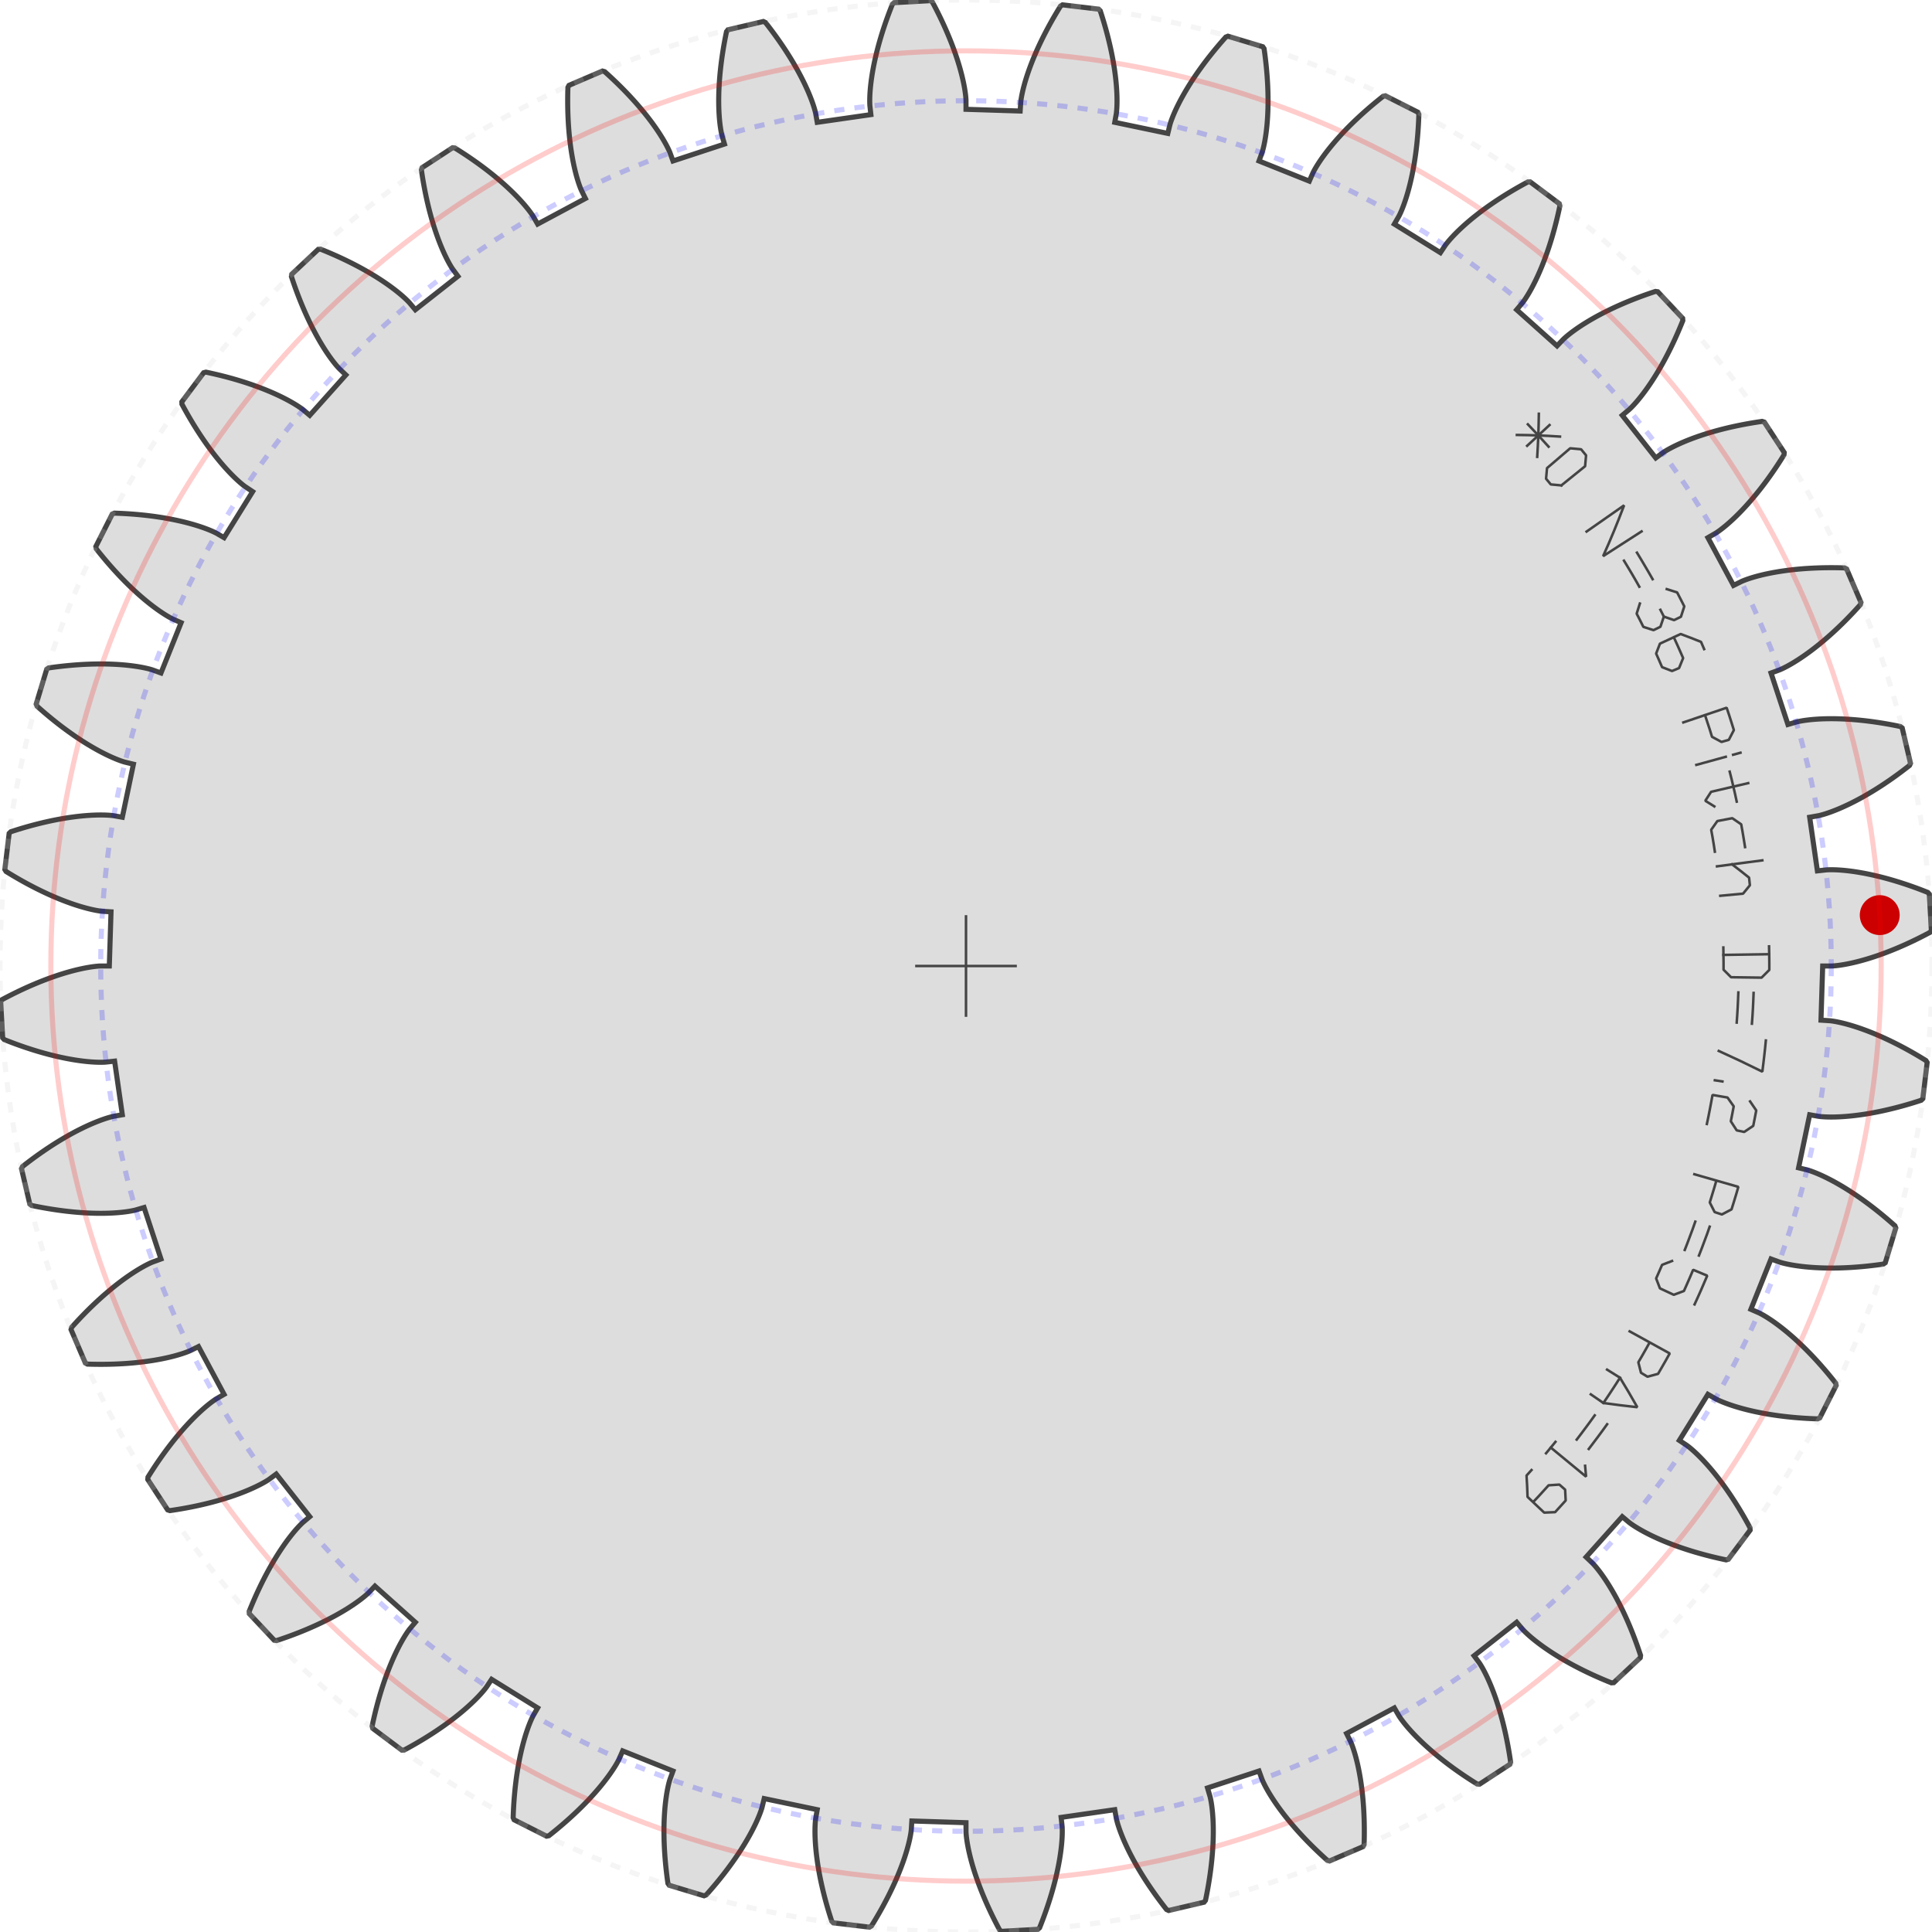 ﻿<?xml version="1.0" encoding="utf-8"?><!-- Generator: Iparigrafika Gear Generator by Abel Vincze http://geargenerator.com/ --><svg version="1.2" class="svggear" xmlns="http://www.w3.org/2000/svg" xmlns:xlink="http://www.w3.org/1999/xlink" x="0px" y="0px" width="380px" height="380px" viewBox="-190 -190 380 380" overflow="scroll" xml:space="preserve"><polygon id="gearpoly0" data-id="0" class="gear" fill="#ddd" stroke="#444" stroke-width="1" stroke-miterlimit="10" points="168.5,0 170.219,-0 170.256,-0.001 170.309,-0.003 170.378,-0.006 170.462,-0.01 170.563,-0.016 170.679,-0.025 170.812,-0.035 170.96,-0.049 171.124,-0.065 171.304,-0.085 171.499,-0.108 171.71,-0.136 171.937,-0.167 172.179,-0.203 172.436,-0.245 172.709,-0.291 172.998,-0.343 173.301,-0.4 173.62,-0.464 173.953,-0.533 174.302,-0.61 174.665,-0.694 175.043,-0.784 175.436,-0.883 175.843,-0.989 176.265,-1.103 176.701,-1.226 177.151,-1.357 177.615,-1.498 178.093,-1.647 178.584,-1.807 179.09,-1.976 179.608,-2.155 180.14,-2.345 180.686,-2.545 181.244,-2.756 181.815,-2.978 182.399,-3.212 182.995,-3.458 183.603,-3.716 184.224,-3.985 184.857,-4.268 185.501,-4.563 186.157,-4.871 186.825,-5.193 187.503,-5.528 188.193,-5.877 188.893,-6.24 189.604,-6.617 189.871,-6.992 189.474,-14.133 189.167,-14.476 188.418,-14.772 187.682,-15.055 186.958,-15.325 186.246,-15.583 185.547,-15.828 184.861,-16.062 184.188,-16.283 183.528,-16.494 182.881,-16.693 182.247,-16.882 181.627,-17.06 181.021,-17.227 180.429,-17.385 179.851,-17.533 179.287,-17.671 178.737,-17.801 178.202,-17.921 177.681,-18.033 177.174,-18.137 176.683,-18.232 176.206,-18.32 175.744,-18.401 175.297,-18.475 174.866,-18.541 174.449,-18.602 174.048,-18.656 173.662,-18.704 173.292,-18.747 172.937,-18.784 172.598,-18.817 172.274,-18.844 171.966,-18.868 171.674,-18.887 171.397,-18.903 171.137,-18.915 170.892,-18.924 170.663,-18.93 170.451,-18.934 170.254,-18.936 170.073,-18.935 169.908,-18.933 169.76,-18.93 169.627,-18.926 169.51,-18.922 169.409,-18.917 169.325,-18.912 169.256,-18.907 169.203,-18.903 169.167,-18.899 167.458,-18.709 165.94,-29.26 167.633,-29.559 167.669,-29.566 167.721,-29.577 167.788,-29.591 167.871,-29.61 167.969,-29.634 168.082,-29.662 168.211,-29.696 168.354,-29.735 168.513,-29.779 168.686,-29.83 168.875,-29.887 169.078,-29.951 169.296,-30.021 169.528,-30.099 169.774,-30.184 170.035,-30.277 170.31,-30.378 170.599,-30.487 170.901,-30.605 171.218,-30.732 171.548,-30.868 171.891,-31.013 172.248,-31.168 172.617,-31.333 173,-31.509 173.395,-31.694 173.803,-31.891 174.224,-32.099 174.656,-32.317 175.101,-32.548 175.558,-32.79 176.026,-33.044 176.506,-33.311 176.996,-33.59 177.499,-33.882 178.012,-34.187 178.536,-34.505 179.07,-34.837 179.614,-35.182 180.169,-35.541 180.733,-35.915 181.307,-36.303 181.891,-36.706 182.483,-37.123 183.085,-37.556 183.695,-38.004 184.313,-38.467 184.94,-38.946 185.575,-39.441 185.773,-39.856 184.141,-46.82 183.779,-47.105 182.991,-47.266 182.216,-47.417 181.456,-47.557 180.711,-47.687 179.98,-47.807 179.263,-47.918 178.562,-48.02 177.875,-48.112 177.204,-48.197 176.547,-48.272 175.906,-48.34 175.28,-48.4 174.669,-48.452 174.074,-48.497 173.494,-48.536 172.931,-48.568 172.382,-48.593 171.85,-48.613 171.333,-48.627 170.833,-48.636 170.348,-48.64 169.879,-48.639 169.426,-48.634 168.989,-48.625 168.569,-48.612 168.164,-48.596 167.776,-48.576 167.404,-48.554 167.048,-48.529 166.708,-48.502 166.384,-48.473 166.077,-48.443 165.786,-48.411 165.511,-48.378 165.252,-48.345 165.01,-48.312 164.784,-48.278 164.573,-48.245 164.379,-48.212 164.201,-48.181 164.039,-48.15 163.893,-48.121 163.763,-48.094 163.649,-48.069 163.551,-48.047 163.468,-48.027 163.402,-48.011 163.351,-47.997 163.315,-47.988 161.665,-47.503 158.338,-57.63 159.954,-58.219 159.988,-58.232 160.037,-58.252 160.101,-58.278 160.179,-58.311 160.271,-58.351 160.378,-58.399 160.499,-58.454 160.633,-58.517 160.782,-58.589 160.944,-58.669 161.119,-58.758 161.308,-58.856 161.511,-58.963 161.726,-59.08 161.954,-59.207 162.194,-59.343 162.447,-59.49 162.713,-59.648 162.99,-59.817 163.28,-59.997 163.581,-60.188 163.894,-60.391 164.219,-60.605 164.554,-60.832 164.9,-61.071 165.257,-61.323 165.625,-61.587 166.003,-61.864 166.391,-62.155 166.789,-62.459 167.196,-62.777 167.613,-63.109 168.04,-63.455 168.475,-63.815 168.919,-64.189 169.371,-64.579 169.832,-64.983 170.3,-65.403 170.776,-65.837 171.26,-66.287 171.751,-66.753 172.249,-67.235 172.754,-67.733 173.265,-68.247 173.782,-68.778 174.305,-69.325 174.834,-69.888 175.368,-70.469 175.907,-71.066 176.029,-71.51 173.213,-78.085 172.808,-78.302 172.003,-78.324 171.214,-78.338 170.441,-78.344 169.685,-78.343 168.944,-78.334 168.219,-78.319 167.511,-78.297 166.818,-78.269 166.142,-78.235 165.483,-78.196 164.839,-78.151 164.212,-78.101 163.602,-78.047 163.008,-77.988 162.431,-77.925 161.87,-77.859 161.325,-77.789 160.798,-77.716 160.286,-77.64 159.792,-77.562 159.314,-77.481 158.852,-77.399 158.407,-77.316 157.978,-77.231 157.566,-77.145 157.171,-77.059 156.792,-76.972 156.429,-76.885 156.083,-76.799 155.753,-76.714 155.439,-76.629 155.142,-76.546 154.861,-76.464 154.596,-76.384 154.347,-76.306 154.114,-76.231 153.897,-76.159 153.696,-76.09 153.51,-76.024 153.34,-75.962 153.186,-75.904 153.047,-75.85 152.924,-75.801 152.816,-75.756 152.723,-75.717 152.645,-75.683 152.582,-75.656 152.534,-75.634 152.501,-75.618 150.96,-74.855 145.925,-84.25 147.414,-85.11 147.446,-85.129 147.49,-85.157 147.548,-85.194 147.62,-85.24 147.704,-85.296 147.8,-85.361 147.91,-85.436 148.031,-85.522 148.165,-85.618 148.311,-85.725 148.468,-85.843 148.637,-85.973 148.818,-86.113 149.01,-86.266 149.212,-86.43 149.425,-86.606 149.649,-86.795 149.883,-86.997 150.127,-87.211 150.381,-87.439 150.645,-87.679 150.918,-87.933 151.2,-88.201 151.491,-88.482 151.79,-88.778 152.098,-89.088 152.414,-89.412 152.738,-89.751 153.07,-90.104 153.409,-90.473 153.755,-90.857 154.108,-91.256 154.468,-91.67 154.834,-92.101 155.206,-92.547 155.584,-93.009 155.967,-93.487 156.356,-93.981 156.749,-94.492 157.148,-95.019 157.55,-95.564 157.957,-96.124 158.367,-96.702 158.781,-97.297 159.199,-97.909 159.619,-98.539 160.042,-99.186 160.467,-99.85 160.894,-100.533 160.938,-100.991 157.023,-106.976 156.585,-107.12 155.789,-107.002 155.01,-106.879 154.248,-106.751 153.503,-106.618 152.774,-106.481 152.064,-106.34 151.369,-106.196 150.693,-106.048 150.033,-105.897 149.39,-105.744 148.764,-105.588 148.156,-105.43 147.564,-105.27 146.989,-105.109 146.431,-104.947 145.891,-104.784 145.367,-104.621 144.859,-104.457 144.369,-104.294 143.895,-104.131 143.439,-103.969 142.998,-103.808 142.575,-103.648 142.167,-103.49 141.776,-103.334 141.402,-103.18 141.044,-103.029 140.702,-102.881 140.376,-102.736 140.066,-102.594 139.771,-102.457 139.493,-102.323 139.23,-102.194 138.983,-102.069 138.751,-101.949 138.535,-101.835 138.334,-101.726 138.148,-101.623 137.976,-101.526 137.82,-101.435 137.678,-101.351 137.551,-101.274 137.438,-101.204 137.339,-101.142 137.255,-101.087 137.184,-101.04 137.127,-101.002 137.083,-100.972 137.053,-100.951 135.669,-99.931 129.078,-108.31 130.395,-109.415 130.423,-109.439 130.462,-109.475 130.513,-109.521 130.575,-109.579 130.648,-109.648 130.732,-109.729 130.827,-109.823 130.932,-109.928 131.047,-110.046 131.172,-110.177 131.306,-110.32 131.45,-110.477 131.604,-110.647 131.766,-110.83 131.937,-111.027 132.116,-111.238 132.304,-111.463 132.499,-111.702 132.702,-111.956 132.913,-112.224 133.131,-112.506 133.355,-112.804 133.587,-113.116 133.824,-113.444 134.068,-113.787 134.317,-114.146 134.572,-114.52 134.833,-114.91 135.098,-115.316 135.368,-115.738 135.642,-116.176 135.921,-116.63 136.203,-117.101 136.489,-117.588 136.778,-118.092 137.069,-118.612 137.364,-119.15 137.661,-119.704 137.96,-120.276 138.26,-120.864 138.562,-121.47 138.865,-122.093 139.169,-122.733 139.474,-123.391 139.778,-124.067 140.083,-124.76 140.387,-125.47 140.69,-126.198 140.992,-126.944 140.956,-127.403 136.061,-132.618 135.605,-132.683 134.842,-132.429 134.096,-132.172 133.367,-131.914 132.656,-131.654 131.963,-131.392 131.287,-131.13 130.629,-130.867 129.988,-130.604 129.365,-130.341 128.758,-130.078 128.169,-129.816 127.597,-129.555 127.042,-129.295 126.504,-129.037 125.983,-128.78 125.478,-128.526 124.991,-128.274 124.52,-128.025 124.065,-127.779 123.627,-127.536 123.206,-127.297 122.8,-127.062 122.41,-126.831 122.037,-126.605 121.679,-126.383 121.337,-126.167 121.01,-125.956 120.699,-125.751 120.403,-125.551 120.122,-125.358 119.857,-125.171 119.606,-124.991 119.369,-124.818 119.148,-124.653 118.94,-124.494 118.747,-124.344 118.568,-124.202 118.402,-124.068 118.251,-123.943 118.112,-123.826 117.987,-123.719 117.875,-123.621 117.776,-123.532 117.69,-123.454 117.616,-123.385 117.554,-123.327 117.505,-123.279 117.467,-123.242 117.441,-123.216 116.255,-121.972 108.31,-129.078 109.415,-130.396 109.438,-130.424 109.47,-130.466 109.512,-130.52 109.563,-130.588 109.623,-130.669 109.692,-130.764 109.769,-130.872 109.854,-130.994 109.947,-131.13 110.047,-131.281 110.155,-131.446 110.269,-131.625 110.391,-131.819 110.519,-132.028 110.653,-132.251 110.793,-132.49 110.938,-132.744 111.089,-133.013 111.246,-133.298 111.406,-133.599 111.572,-133.915 111.741,-134.247 111.915,-134.595 112.092,-134.959 112.272,-135.339 112.456,-135.736 112.642,-136.148 112.831,-136.578 113.021,-137.023 113.214,-137.486 113.408,-137.965 113.603,-138.46 113.799,-138.973 113.996,-139.502 114.193,-140.049 114.39,-140.612 114.587,-141.193 114.783,-141.79 114.978,-142.405 115.172,-143.037 115.364,-143.686 115.554,-144.352 115.742,-145.035 115.928,-145.736 116.111,-146.454 116.29,-147.189 116.466,-147.942 116.638,-148.712 116.807,-149.499 116.691,-149.944 110.965,-154.23 110.505,-154.215 109.797,-153.832 109.107,-153.45 108.434,-153.069 107.78,-152.689 107.142,-152.311 106.522,-151.936 105.92,-151.563 105.334,-151.192 104.766,-150.825 104.214,-150.461 103.68,-150.1 103.162,-149.744 102.66,-149.392 102.175,-149.044 101.706,-148.701 101.254,-148.363 100.817,-148.03 100.397,-147.703 99.992,-147.381 99.603,-147.066 99.229,-146.758 98.87,-146.456 98.527,-146.161 98.198,-145.873 97.884,-145.593 97.585,-145.32 97.3,-145.056 97.029,-144.799 96.772,-144.552 96.529,-144.312 96.3,-144.082 96.084,-143.862 95.881,-143.65 95.692,-143.448 95.515,-143.257 95.351,-143.075 95.199,-142.904 95.059,-142.744 94.931,-142.594 94.816,-142.455 94.711,-142.328 94.618,-142.212 94.536,-142.107 94.464,-142.015 94.403,-141.935 94.353,-141.866 94.312,-141.811 94.282,-141.768 94.261,-141.738 93.308,-140.306 84.25,-145.925 85.109,-147.414 85.127,-147.447 85.152,-147.493 85.184,-147.554 85.222,-147.63 85.267,-147.72 85.319,-147.825 85.375,-147.945 85.438,-148.08 85.506,-148.23 85.578,-148.396 85.656,-148.577 85.738,-148.773 85.823,-148.985 85.913,-149.213 86.006,-149.457 86.103,-149.716 86.202,-149.992 86.304,-150.283 86.408,-150.591 86.515,-150.915 86.623,-151.255 86.732,-151.611 86.842,-151.984 86.954,-152.373 87.065,-152.779 87.177,-153.201 87.289,-153.64 87.4,-154.095 87.51,-154.568 87.62,-155.056 87.728,-155.562 87.834,-156.084 87.938,-156.623 88.04,-157.178 88.139,-157.751 88.235,-158.34 88.328,-158.946 88.418,-159.568 88.503,-160.207 88.584,-160.863 88.661,-161.536 88.732,-162.225 88.799,-162.93 88.86,-163.653 88.915,-164.391 88.964,-165.147 89.007,-165.918 89.043,-166.706 89.072,-167.511 88.881,-167.929 82.497,-171.155 82.047,-171.061 81.416,-170.561 80.803,-170.065 80.207,-169.573 79.628,-169.085 79.066,-168.603 78.521,-168.125 77.992,-167.653 77.48,-167.186 76.984,-166.726 76.504,-166.272 76.04,-165.824 75.591,-165.383 75.159,-164.949 74.742,-164.522 74.34,-164.103 73.953,-163.691 73.581,-163.288 73.223,-162.893 72.88,-162.506 72.552,-162.128 72.237,-161.759 71.936,-161.399 71.649,-161.049 71.376,-160.709 71.115,-160.378 70.868,-160.058 70.633,-159.748 70.411,-159.448 70.201,-159.16 70.003,-158.882 69.817,-158.616 69.643,-158.361 69.48,-158.117 69.329,-157.886 69.188,-157.666 69.057,-157.459 68.938,-157.264 68.828,-157.082 68.728,-156.912 68.638,-156.755 68.557,-156.612 68.486,-156.481 68.423,-156.364 68.368,-156.261 68.323,-156.171 68.284,-156.095 68.254,-156.034 68.232,-155.986 68.216,-155.952 67.527,-154.377 57.63,-158.338 58.218,-159.954 58.23,-159.989 58.246,-160.039 58.267,-160.105 58.292,-160.186 58.321,-160.282 58.353,-160.395 58.388,-160.523 58.426,-160.667 58.467,-160.826 58.51,-161.002 58.554,-161.194 58.601,-161.401 58.649,-161.625 58.697,-161.865 58.747,-162.121 58.797,-162.393 58.847,-162.682 58.897,-162.987 58.946,-163.308 58.994,-163.645 59.041,-163.999 59.087,-164.369 59.131,-164.755 59.173,-165.158 59.213,-165.577 59.249,-166.012 59.283,-166.463 59.314,-166.931 59.34,-167.415 59.363,-167.916 59.382,-168.432 59.396,-168.965 59.405,-169.514 59.409,-170.078 59.407,-170.659 59.399,-171.256 59.386,-171.869 59.365,-172.497 59.339,-173.142 59.305,-173.802 59.263,-174.477 59.214,-175.168 59.157,-175.875 59.092,-176.597 59.018,-177.334 58.935,-178.086 58.843,-178.854 58.742,-179.636 58.631,-180.433 58.37,-180.812 51.523,-182.881 51.096,-182.71 50.562,-182.108 50.044,-181.512 49.543,-180.924 49.057,-180.344 48.587,-179.771 48.133,-179.206 47.694,-178.649 47.271,-178.101 46.862,-177.561 46.469,-177.03 46.09,-176.509 45.725,-175.996 45.374,-175.494 45.037,-175.001 44.714,-174.518 44.405,-174.046 44.108,-173.584 43.825,-173.133 43.554,-172.692 43.296,-172.263 43.05,-171.845 42.817,-171.439 42.595,-171.044 42.384,-170.661 42.185,-170.291 41.997,-169.932 41.82,-169.586 41.653,-169.253 41.497,-168.932 41.35,-168.624 41.213,-168.33 41.086,-168.048 40.968,-167.78 40.859,-167.526 40.758,-167.285 40.666,-167.059 40.582,-166.846 40.505,-166.647 40.437,-166.463 40.375,-166.293 40.32,-166.137 40.272,-165.996 40.231,-165.87 40.195,-165.759 40.166,-165.663 40.142,-165.581 40.123,-165.515 40.108,-165.464 40.099,-165.429 39.694,-163.758 29.26,-165.94 29.558,-167.633 29.564,-167.67 29.571,-167.722 29.58,-167.79 29.59,-167.874 29.602,-167.975 29.614,-168.091 29.627,-168.223 29.639,-168.371 29.651,-168.536 29.663,-168.716 29.674,-168.912 29.683,-169.125 29.692,-169.354 29.698,-169.599 29.702,-169.859 29.704,-170.136 29.703,-170.429 29.7,-170.738 29.692,-171.062 29.681,-171.403 29.666,-171.76 29.647,-172.132 29.623,-172.52 29.595,-172.924 29.561,-173.343 29.522,-173.778 29.477,-174.229 29.425,-174.695 29.368,-175.176 29.303,-175.673 29.232,-176.185 29.153,-176.712 29.067,-177.254 28.972,-177.811 28.87,-178.382 28.759,-178.969 28.639,-179.57 28.51,-180.185 28.371,-180.815 28.223,-181.459 28.065,-182.117 27.897,-182.79 27.718,-183.475 27.529,-184.175 27.328,-184.888 27.116,-185.615 26.892,-186.354 26.656,-187.107 26.408,-187.873 26.085,-188.201 18.983,-189.049 18.592,-188.807 18.171,-188.121 17.765,-187.445 17.373,-186.779 16.995,-186.123 16.632,-185.477 16.283,-184.841 15.948,-184.217 15.626,-183.603 15.317,-183.001 15.022,-182.41 14.739,-181.831 14.469,-181.263 14.21,-180.707 13.964,-180.163 13.73,-179.632 13.507,-179.113 13.296,-178.606 13.095,-178.113 12.905,-177.632 12.725,-177.165 12.556,-176.71 12.396,-176.269 12.246,-175.842 12.105,-175.429 11.974,-175.029 11.851,-174.643 11.736,-174.272 11.63,-173.914 11.531,-173.571 11.441,-173.243 11.357,-172.929 11.28,-172.63 11.211,-172.345 11.147,-172.076 11.09,-171.821 11.039,-171.582 10.993,-171.358 10.952,-171.149 10.916,-170.956 10.885,-170.777 10.858,-170.615 10.836,-170.468 10.817,-170.336 10.801,-170.221 10.788,-170.12 10.779,-170.036 10.771,-169.968 10.767,-169.915 10.763,-169.879 10.654,-168.163 0,-168.5 -0,-170.219 -0.001,-170.256 -0.003,-170.309 -0.006,-170.378 -0.01,-170.462 -0.016,-170.563 -0.025,-170.679 -0.035,-170.812 -0.049,-170.96 -0.065,-171.124 -0.085,-171.304 -0.108,-171.499 -0.136,-171.71 -0.167,-171.937 -0.203,-172.179 -0.245,-172.436 -0.291,-172.709 -0.343,-172.998 -0.4,-173.301 -0.464,-173.62 -0.533,-173.953 -0.61,-174.302 -0.694,-174.665 -0.784,-175.043 -0.883,-175.436 -0.989,-175.843 -1.103,-176.265 -1.226,-176.701 -1.357,-177.151 -1.498,-177.615 -1.647,-178.093 -1.807,-178.584 -1.976,-179.09 -2.155,-179.608 -2.345,-180.14 -2.545,-180.686 -2.756,-181.244 -2.978,-181.815 -3.212,-182.399 -3.458,-182.995 -3.716,-183.603 -3.985,-184.224 -4.268,-184.857 -4.563,-185.501 -4.871,-186.157 -5.193,-186.825 -5.528,-187.503 -5.877,-188.193 -6.24,-188.893 -6.617,-189.604 -6.992,-189.871 -14.133,-189.474 -14.476,-189.167 -14.772,-188.418 -15.055,-187.682 -15.325,-186.958 -15.583,-186.246 -15.828,-185.547 -16.062,-184.861 -16.283,-184.188 -16.494,-183.528 -16.693,-182.881 -16.882,-182.247 -17.06,-181.627 -17.227,-181.021 -17.385,-180.429 -17.533,-179.851 -17.671,-179.287 -17.801,-178.737 -17.921,-178.202 -18.033,-177.681 -18.137,-177.174 -18.232,-176.683 -18.32,-176.206 -18.401,-175.744 -18.475,-175.297 -18.541,-174.866 -18.602,-174.449 -18.656,-174.048 -18.704,-173.662 -18.747,-173.292 -18.784,-172.937 -18.817,-172.598 -18.844,-172.274 -18.868,-171.966 -18.887,-171.674 -18.903,-171.397 -18.915,-171.137 -18.924,-170.892 -18.93,-170.663 -18.934,-170.451 -18.936,-170.254 -18.935,-170.073 -18.933,-169.908 -18.93,-169.76 -18.926,-169.627 -18.922,-169.51 -18.917,-169.409 -18.912,-169.325 -18.907,-169.256 -18.903,-169.203 -18.899,-169.167 -18.709,-167.458 -29.26,-165.94 -29.559,-167.633 -29.566,-167.669 -29.577,-167.721 -29.591,-167.788 -29.61,-167.871 -29.634,-167.969 -29.662,-168.082 -29.696,-168.211 -29.735,-168.354 -29.779,-168.513 -29.83,-168.686 -29.887,-168.875 -29.951,-169.078 -30.021,-169.296 -30.099,-169.528 -30.184,-169.774 -30.277,-170.035 -30.378,-170.31 -30.487,-170.599 -30.605,-170.901 -30.732,-171.218 -30.868,-171.548 -31.013,-171.891 -31.168,-172.248 -31.333,-172.617 -31.509,-173 -31.694,-173.395 -31.891,-173.803 -32.099,-174.224 -32.317,-174.656 -32.548,-175.101 -32.79,-175.558 -33.044,-176.026 -33.311,-176.506 -33.59,-176.996 -33.882,-177.499 -34.187,-178.012 -34.505,-178.536 -34.837,-179.07 -35.182,-179.614 -35.541,-180.169 -35.915,-180.733 -36.303,-181.307 -36.706,-181.891 -37.123,-182.483 -37.556,-183.085 -38.004,-183.695 -38.467,-184.313 -38.946,-184.94 -39.441,-185.575 -39.856,-185.773 -46.82,-184.141 -47.105,-183.779 -47.266,-182.991 -47.417,-182.216 -47.557,-181.456 -47.687,-180.711 -47.807,-179.98 -47.918,-179.263 -48.02,-178.562 -48.112,-177.875 -48.197,-177.204 -48.272,-176.547 -48.34,-175.906 -48.4,-175.28 -48.452,-174.669 -48.497,-174.074 -48.536,-173.494 -48.568,-172.931 -48.593,-172.382 -48.613,-171.85 -48.627,-171.333 -48.636,-170.833 -48.64,-170.348 -48.639,-169.879 -48.634,-169.426 -48.625,-168.989 -48.612,-168.569 -48.596,-168.164 -48.576,-167.776 -48.554,-167.404 -48.529,-167.048 -48.502,-166.708 -48.473,-166.384 -48.443,-166.077 -48.411,-165.786 -48.378,-165.511 -48.345,-165.252 -48.312,-165.01 -48.278,-164.784 -48.245,-164.573 -48.212,-164.379 -48.181,-164.201 -48.15,-164.039 -48.121,-163.893 -48.094,-163.763 -48.069,-163.649 -48.047,-163.551 -48.027,-163.468 -48.011,-163.402 -47.997,-163.351 -47.988,-163.315 -47.503,-161.665 -57.63,-158.338 -58.219,-159.954 -58.232,-159.988 -58.252,-160.037 -58.278,-160.101 -58.311,-160.179 -58.351,-160.271 -58.399,-160.378 -58.454,-160.499 -58.517,-160.633 -58.589,-160.782 -58.669,-160.944 -58.758,-161.119 -58.856,-161.308 -58.963,-161.511 -59.08,-161.726 -59.207,-161.954 -59.343,-162.194 -59.49,-162.447 -59.648,-162.713 -59.817,-162.99 -59.997,-163.28 -60.188,-163.581 -60.391,-163.894 -60.605,-164.219 -60.832,-164.554 -61.071,-164.9 -61.323,-165.257 -61.587,-165.625 -61.864,-166.003 -62.155,-166.391 -62.459,-166.789 -62.777,-167.196 -63.109,-167.613 -63.455,-168.04 -63.815,-168.475 -64.189,-168.919 -64.579,-169.371 -64.983,-169.832 -65.403,-170.3 -65.837,-170.776 -66.287,-171.26 -66.753,-171.751 -67.235,-172.249 -67.733,-172.754 -68.247,-173.265 -68.778,-173.782 -69.325,-174.305 -69.888,-174.834 -70.469,-175.368 -71.066,-175.907 -71.51,-176.029 -78.085,-173.213 -78.302,-172.808 -78.324,-172.003 -78.338,-171.214 -78.344,-170.441 -78.343,-169.685 -78.334,-168.944 -78.319,-168.219 -78.297,-167.511 -78.269,-166.818 -78.235,-166.142 -78.196,-165.483 -78.151,-164.839 -78.101,-164.212 -78.047,-163.602 -77.988,-163.008 -77.925,-162.431 -77.859,-161.87 -77.789,-161.325 -77.716,-160.798 -77.64,-160.286 -77.562,-159.792 -77.481,-159.314 -77.399,-158.852 -77.316,-158.407 -77.231,-157.978 -77.145,-157.566 -77.059,-157.171 -76.972,-156.792 -76.885,-156.429 -76.799,-156.083 -76.714,-155.753 -76.629,-155.439 -76.546,-155.142 -76.464,-154.861 -76.384,-154.596 -76.306,-154.347 -76.231,-154.114 -76.159,-153.897 -76.09,-153.696 -76.024,-153.51 -75.962,-153.34 -75.904,-153.186 -75.85,-153.047 -75.801,-152.924 -75.756,-152.816 -75.717,-152.723 -75.683,-152.645 -75.656,-152.582 -75.634,-152.534 -75.618,-152.501 -74.855,-150.96 -84.25,-145.925 -85.11,-147.414 -85.129,-147.446 -85.157,-147.49 -85.194,-147.548 -85.24,-147.62 -85.296,-147.704 -85.361,-147.8 -85.436,-147.91 -85.522,-148.031 -85.618,-148.165 -85.725,-148.311 -85.843,-148.468 -85.973,-148.637 -86.113,-148.818 -86.266,-149.01 -86.43,-149.212 -86.606,-149.425 -86.795,-149.649 -86.997,-149.883 -87.211,-150.127 -87.439,-150.381 -87.679,-150.645 -87.933,-150.918 -88.201,-151.2 -88.482,-151.491 -88.778,-151.79 -89.088,-152.098 -89.412,-152.414 -89.751,-152.738 -90.104,-153.07 -90.473,-153.409 -90.857,-153.755 -91.256,-154.108 -91.67,-154.468 -92.101,-154.834 -92.547,-155.206 -93.009,-155.584 -93.487,-155.967 -93.981,-156.356 -94.492,-156.749 -95.019,-157.148 -95.564,-157.55 -96.124,-157.957 -96.702,-158.367 -97.297,-158.781 -97.909,-159.199 -98.539,-159.619 -99.186,-160.042 -99.85,-160.467 -100.533,-160.894 -100.991,-160.938 -106.976,-157.023 -107.12,-156.585 -107.002,-155.789 -106.879,-155.01 -106.751,-154.248 -106.618,-153.503 -106.481,-152.774 -106.34,-152.064 -106.196,-151.369 -106.048,-150.693 -105.897,-150.033 -105.744,-149.39 -105.588,-148.764 -105.43,-148.156 -105.27,-147.564 -105.109,-146.989 -104.947,-146.431 -104.784,-145.891 -104.621,-145.367 -104.457,-144.859 -104.294,-144.369 -104.131,-143.895 -103.969,-143.439 -103.808,-142.998 -103.648,-142.575 -103.49,-142.167 -103.334,-141.776 -103.18,-141.402 -103.029,-141.044 -102.881,-140.702 -102.736,-140.376 -102.594,-140.066 -102.457,-139.771 -102.323,-139.493 -102.194,-139.23 -102.069,-138.983 -101.949,-138.751 -101.835,-138.535 -101.726,-138.334 -101.623,-138.148 -101.526,-137.976 -101.435,-137.82 -101.351,-137.678 -101.274,-137.551 -101.204,-137.438 -101.142,-137.339 -101.087,-137.255 -101.04,-137.184 -101.002,-137.127 -100.972,-137.083 -100.951,-137.053 -99.931,-135.669 -108.31,-129.078 -109.415,-130.395 -109.439,-130.423 -109.475,-130.462 -109.521,-130.513 -109.579,-130.575 -109.648,-130.648 -109.729,-130.732 -109.823,-130.827 -109.928,-130.932 -110.046,-131.047 -110.177,-131.172 -110.32,-131.306 -110.477,-131.45 -110.647,-131.604 -110.83,-131.766 -111.027,-131.937 -111.238,-132.116 -111.463,-132.304 -111.702,-132.499 -111.956,-132.702 -112.224,-132.913 -112.506,-133.131 -112.804,-133.355 -113.116,-133.587 -113.444,-133.824 -113.787,-134.068 -114.146,-134.317 -114.52,-134.572 -114.91,-134.833 -115.316,-135.098 -115.738,-135.368 -116.176,-135.642 -116.63,-135.921 -117.101,-136.203 -117.588,-136.489 -118.092,-136.778 -118.612,-137.069 -119.15,-137.364 -119.704,-137.661 -120.276,-137.96 -120.864,-138.26 -121.47,-138.562 -122.093,-138.865 -122.733,-139.169 -123.391,-139.474 -124.067,-139.778 -124.76,-140.083 -125.47,-140.387 -126.198,-140.69 -126.944,-140.992 -127.403,-140.956 -132.618,-136.061 -132.683,-135.605 -132.429,-134.842 -132.172,-134.096 -131.914,-133.367 -131.654,-132.656 -131.392,-131.963 -131.13,-131.287 -130.867,-130.629 -130.604,-129.988 -130.341,-129.365 -130.078,-128.758 -129.816,-128.169 -129.555,-127.597 -129.295,-127.042 -129.037,-126.504 -128.78,-125.983 -128.526,-125.478 -128.274,-124.991 -128.025,-124.52 -127.779,-124.065 -127.536,-123.627 -127.297,-123.206 -127.062,-122.8 -126.831,-122.41 -126.605,-122.037 -126.383,-121.679 -126.167,-121.337 -125.956,-121.01 -125.751,-120.699 -125.551,-120.403 -125.358,-120.122 -125.171,-119.857 -124.991,-119.606 -124.818,-119.369 -124.653,-119.148 -124.494,-118.94 -124.344,-118.747 -124.202,-118.568 -124.068,-118.402 -123.943,-118.251 -123.826,-118.112 -123.719,-117.987 -123.621,-117.875 -123.532,-117.776 -123.454,-117.69 -123.385,-117.616 -123.327,-117.554 -123.279,-117.505 -123.242,-117.467 -123.216,-117.441 -121.972,-116.255 -129.078,-108.31 -130.396,-109.415 -130.424,-109.438 -130.466,-109.47 -130.52,-109.512 -130.588,-109.563 -130.669,-109.623 -130.764,-109.692 -130.872,-109.769 -130.994,-109.854 -131.13,-109.947 -131.281,-110.047 -131.446,-110.155 -131.625,-110.269 -131.819,-110.391 -132.028,-110.519 -132.251,-110.653 -132.49,-110.793 -132.744,-110.938 -133.013,-111.089 -133.298,-111.246 -133.599,-111.406 -133.915,-111.572 -134.247,-111.741 -134.595,-111.915 -134.959,-112.092 -135.339,-112.272 -135.736,-112.456 -136.148,-112.642 -136.578,-112.831 -137.023,-113.021 -137.486,-113.214 -137.965,-113.408 -138.46,-113.603 -138.973,-113.799 -139.502,-113.996 -140.049,-114.193 -140.612,-114.39 -141.193,-114.587 -141.79,-114.783 -142.405,-114.978 -143.037,-115.172 -143.686,-115.364 -144.352,-115.554 -145.035,-115.742 -145.736,-115.928 -146.454,-116.111 -147.189,-116.29 -147.942,-116.466 -148.712,-116.638 -149.499,-116.807 -149.944,-116.691 -154.23,-110.965 -154.215,-110.505 -153.832,-109.797 -153.45,-109.107 -153.069,-108.434 -152.689,-107.78 -152.311,-107.142 -151.936,-106.522 -151.563,-105.92 -151.192,-105.334 -150.825,-104.766 -150.461,-104.214 -150.1,-103.68 -149.744,-103.162 -149.392,-102.66 -149.044,-102.175 -148.701,-101.706 -148.363,-101.254 -148.03,-100.817 -147.703,-100.397 -147.381,-99.992 -147.066,-99.603 -146.758,-99.229 -146.456,-98.87 -146.161,-98.527 -145.873,-98.198 -145.593,-97.884 -145.32,-97.585 -145.056,-97.3 -144.799,-97.029 -144.552,-96.772 -144.312,-96.529 -144.082,-96.3 -143.862,-96.084 -143.65,-95.881 -143.448,-95.692 -143.257,-95.515 -143.075,-95.351 -142.904,-95.199 -142.744,-95.059 -142.594,-94.931 -142.455,-94.816 -142.328,-94.711 -142.212,-94.618 -142.107,-94.536 -142.015,-94.464 -141.935,-94.403 -141.866,-94.353 -141.811,-94.312 -141.768,-94.282 -141.738,-94.261 -140.306,-93.308 -145.925,-84.25 -147.414,-85.109 -147.447,-85.127 -147.493,-85.152 -147.554,-85.184 -147.63,-85.222 -147.72,-85.267 -147.825,-85.319 -147.945,-85.375 -148.08,-85.438 -148.23,-85.506 -148.396,-85.578 -148.577,-85.656 -148.773,-85.738 -148.985,-85.823 -149.213,-85.913 -149.457,-86.006 -149.716,-86.103 -149.992,-86.202 -150.283,-86.304 -150.591,-86.408 -150.915,-86.515 -151.255,-86.623 -151.611,-86.732 -151.984,-86.842 -152.373,-86.954 -152.779,-87.065 -153.201,-87.177 -153.64,-87.289 -154.095,-87.4 -154.568,-87.51 -155.056,-87.62 -155.562,-87.728 -156.084,-87.834 -156.623,-87.938 -157.178,-88.04 -157.751,-88.139 -158.34,-88.235 -158.946,-88.328 -159.568,-88.418 -160.207,-88.503 -160.863,-88.584 -161.536,-88.661 -162.225,-88.732 -162.93,-88.799 -163.653,-88.86 -164.391,-88.915 -165.147,-88.964 -165.918,-89.007 -166.706,-89.043 -167.511,-89.072 -167.929,-88.881 -171.155,-82.497 -171.061,-82.047 -170.561,-81.416 -170.065,-80.803 -169.573,-80.207 -169.085,-79.628 -168.603,-79.066 -168.125,-78.521 -167.653,-77.992 -167.186,-77.48 -166.726,-76.984 -166.272,-76.504 -165.824,-76.04 -165.383,-75.591 -164.949,-75.159 -164.522,-74.742 -164.103,-74.34 -163.691,-73.953 -163.288,-73.581 -162.893,-73.223 -162.506,-72.88 -162.128,-72.552 -161.759,-72.237 -161.399,-71.936 -161.049,-71.649 -160.709,-71.376 -160.378,-71.115 -160.058,-70.868 -159.748,-70.633 -159.448,-70.411 -159.16,-70.201 -158.882,-70.003 -158.616,-69.817 -158.361,-69.643 -158.117,-69.48 -157.886,-69.329 -157.666,-69.188 -157.459,-69.057 -157.264,-68.938 -157.082,-68.828 -156.912,-68.728 -156.755,-68.638 -156.612,-68.557 -156.481,-68.486 -156.364,-68.423 -156.261,-68.368 -156.171,-68.323 -156.095,-68.284 -156.034,-68.254 -155.986,-68.232 -155.952,-68.216 -154.377,-67.527 -158.338,-57.63 -159.954,-58.218 -159.989,-58.23 -160.039,-58.246 -160.105,-58.267 -160.186,-58.292 -160.282,-58.321 -160.395,-58.353 -160.523,-58.388 -160.667,-58.426 -160.826,-58.467 -161.002,-58.51 -161.194,-58.554 -161.401,-58.601 -161.625,-58.649 -161.865,-58.697 -162.121,-58.747 -162.393,-58.797 -162.682,-58.847 -162.987,-58.897 -163.308,-58.946 -163.645,-58.994 -163.999,-59.041 -164.369,-59.087 -164.755,-59.131 -165.158,-59.173 -165.577,-59.213 -166.012,-59.249 -166.463,-59.283 -166.931,-59.314 -167.415,-59.34 -167.916,-59.363 -168.432,-59.382 -168.965,-59.396 -169.514,-59.405 -170.078,-59.409 -170.659,-59.407 -171.256,-59.399 -171.869,-59.386 -172.497,-59.365 -173.142,-59.339 -173.802,-59.305 -174.477,-59.263 -175.168,-59.214 -175.875,-59.157 -176.597,-59.092 -177.334,-59.018 -178.086,-58.935 -178.854,-58.843 -179.636,-58.742 -180.433,-58.631 -180.812,-58.37 -182.881,-51.523 -182.71,-51.096 -182.108,-50.562 -181.512,-50.044 -180.924,-49.543 -180.344,-49.057 -179.771,-48.587 -179.206,-48.133 -178.649,-47.694 -178.101,-47.271 -177.561,-46.862 -177.03,-46.469 -176.509,-46.09 -175.996,-45.725 -175.494,-45.374 -175.001,-45.037 -174.518,-44.714 -174.046,-44.405 -173.584,-44.108 -173.133,-43.825 -172.692,-43.554 -172.263,-43.296 -171.845,-43.05 -171.439,-42.817 -171.044,-42.595 -170.661,-42.384 -170.291,-42.185 -169.932,-41.997 -169.586,-41.82 -169.253,-41.653 -168.932,-41.497 -168.624,-41.35 -168.33,-41.213 -168.048,-41.086 -167.78,-40.968 -167.526,-40.859 -167.285,-40.758 -167.059,-40.666 -166.846,-40.582 -166.647,-40.505 -166.463,-40.437 -166.293,-40.375 -166.137,-40.32 -165.996,-40.272 -165.87,-40.231 -165.759,-40.195 -165.663,-40.166 -165.581,-40.142 -165.515,-40.123 -165.464,-40.108 -165.429,-40.099 -163.758,-39.694 -165.94,-29.26 -167.633,-29.558 -167.67,-29.564 -167.722,-29.571 -167.79,-29.58 -167.874,-29.59 -167.975,-29.602 -168.091,-29.614 -168.223,-29.627 -168.371,-29.639 -168.536,-29.651 -168.716,-29.663 -168.912,-29.674 -169.125,-29.683 -169.354,-29.692 -169.599,-29.698 -169.859,-29.702 -170.136,-29.704 -170.429,-29.703 -170.738,-29.7 -171.062,-29.692 -171.403,-29.681 -171.76,-29.666 -172.132,-29.647 -172.52,-29.623 -172.924,-29.595 -173.343,-29.561 -173.778,-29.522 -174.229,-29.477 -174.695,-29.425 -175.176,-29.368 -175.673,-29.303 -176.185,-29.232 -176.712,-29.153 -177.254,-29.067 -177.811,-28.972 -178.382,-28.87 -178.969,-28.759 -179.57,-28.639 -180.185,-28.51 -180.815,-28.371 -181.459,-28.223 -182.117,-28.065 -182.79,-27.897 -183.475,-27.718 -184.175,-27.529 -184.888,-27.328 -185.615,-27.116 -186.354,-26.892 -187.107,-26.656 -187.873,-26.408 -188.201,-26.085 -189.049,-18.983 -188.807,-18.592 -188.121,-18.171 -187.445,-17.765 -186.779,-17.373 -186.123,-16.995 -185.477,-16.632 -184.841,-16.283 -184.217,-15.948 -183.603,-15.626 -183.001,-15.317 -182.41,-15.022 -181.831,-14.739 -181.263,-14.469 -180.707,-14.21 -180.163,-13.964 -179.632,-13.73 -179.113,-13.507 -178.606,-13.296 -178.113,-13.095 -177.632,-12.905 -177.165,-12.725 -176.71,-12.556 -176.269,-12.396 -175.842,-12.246 -175.429,-12.105 -175.029,-11.974 -174.643,-11.851 -174.272,-11.736 -173.914,-11.63 -173.571,-11.531 -173.243,-11.441 -172.929,-11.357 -172.63,-11.28 -172.345,-11.211 -172.076,-11.147 -171.821,-11.09 -171.582,-11.039 -171.358,-10.993 -171.149,-10.952 -170.956,-10.916 -170.777,-10.885 -170.615,-10.858 -170.468,-10.836 -170.336,-10.817 -170.221,-10.801 -170.12,-10.788 -170.036,-10.779 -169.968,-10.771 -169.915,-10.767 -169.879,-10.763 -168.163,-10.654 -168.5,0 -170.219,0 -170.256,0.001 -170.309,0.003 -170.378,0.006 -170.462,0.01 -170.563,0.016 -170.679,0.025 -170.812,0.035 -170.96,0.049 -171.124,0.065 -171.304,0.085 -171.499,0.108 -171.71,0.136 -171.937,0.167 -172.179,0.203 -172.436,0.245 -172.709,0.291 -172.998,0.343 -173.301,0.4 -173.62,0.464 -173.953,0.533 -174.302,0.61 -174.665,0.694 -175.043,0.784 -175.436,0.883 -175.843,0.989 -176.265,1.103 -176.701,1.226 -177.151,1.357 -177.615,1.498 -178.093,1.647 -178.584,1.807 -179.09,1.976 -179.608,2.155 -180.14,2.345 -180.686,2.545 -181.244,2.756 -181.815,2.978 -182.399,3.212 -182.995,3.458 -183.603,3.716 -184.224,3.985 -184.857,4.268 -185.501,4.563 -186.157,4.871 -186.825,5.193 -187.503,5.528 -188.193,5.877 -188.893,6.24 -189.604,6.617 -189.871,6.992 -189.474,14.133 -189.167,14.476 -188.418,14.772 -187.682,15.055 -186.958,15.325 -186.246,15.583 -185.547,15.828 -184.861,16.062 -184.188,16.283 -183.528,16.494 -182.881,16.693 -182.247,16.882 -181.627,17.06 -181.021,17.227 -180.429,17.385 -179.851,17.533 -179.287,17.671 -178.737,17.801 -178.202,17.921 -177.681,18.033 -177.174,18.137 -176.683,18.232 -176.206,18.32 -175.744,18.401 -175.297,18.475 -174.866,18.541 -174.449,18.602 -174.048,18.656 -173.662,18.704 -173.292,18.747 -172.937,18.784 -172.598,18.817 -172.274,18.844 -171.966,18.868 -171.674,18.887 -171.397,18.903 -171.137,18.915 -170.892,18.924 -170.663,18.93 -170.451,18.934 -170.254,18.936 -170.073,18.935 -169.908,18.933 -169.76,18.93 -169.627,18.926 -169.51,18.922 -169.409,18.917 -169.325,18.912 -169.256,18.907 -169.203,18.903 -169.167,18.899 -167.458,18.709 -165.94,29.26 -167.633,29.559 -167.669,29.566 -167.721,29.577 -167.788,29.591 -167.871,29.61 -167.969,29.634 -168.082,29.662 -168.211,29.696 -168.354,29.735 -168.513,29.779 -168.686,29.83 -168.875,29.887 -169.078,29.951 -169.296,30.021 -169.528,30.099 -169.774,30.184 -170.035,30.277 -170.31,30.378 -170.599,30.487 -170.901,30.605 -171.218,30.732 -171.548,30.868 -171.891,31.013 -172.248,31.168 -172.617,31.333 -173,31.509 -173.395,31.694 -173.803,31.891 -174.224,32.099 -174.656,32.317 -175.101,32.548 -175.558,32.79 -176.026,33.044 -176.506,33.311 -176.996,33.59 -177.499,33.882 -178.012,34.187 -178.536,34.505 -179.07,34.837 -179.614,35.182 -180.169,35.541 -180.733,35.915 -181.307,36.303 -181.891,36.706 -182.483,37.123 -183.085,37.556 -183.695,38.004 -184.313,38.467 -184.94,38.946 -185.575,39.441 -185.773,39.856 -184.141,46.82 -183.779,47.105 -182.991,47.266 -182.216,47.417 -181.456,47.557 -180.711,47.687 -179.98,47.807 -179.263,47.918 -178.562,48.02 -177.875,48.112 -177.204,48.197 -176.547,48.272 -175.906,48.34 -175.28,48.4 -174.669,48.452 -174.074,48.497 -173.494,48.536 -172.931,48.568 -172.382,48.593 -171.85,48.613 -171.333,48.627 -170.833,48.636 -170.348,48.64 -169.879,48.639 -169.426,48.634 -168.989,48.625 -168.569,48.612 -168.164,48.596 -167.776,48.576 -167.404,48.554 -167.048,48.529 -166.708,48.502 -166.384,48.473 -166.077,48.443 -165.786,48.411 -165.511,48.378 -165.252,48.345 -165.01,48.312 -164.784,48.278 -164.573,48.245 -164.379,48.212 -164.201,48.181 -164.039,48.15 -163.893,48.121 -163.763,48.094 -163.649,48.069 -163.551,48.047 -163.468,48.027 -163.402,48.011 -163.351,47.997 -163.315,47.988 -161.665,47.503 -158.338,57.63 -159.954,58.219 -159.988,58.232 -160.037,58.252 -160.101,58.278 -160.179,58.311 -160.271,58.351 -160.378,58.399 -160.499,58.454 -160.633,58.517 -160.782,58.589 -160.944,58.669 -161.119,58.758 -161.308,58.856 -161.511,58.963 -161.726,59.08 -161.954,59.207 -162.194,59.343 -162.447,59.49 -162.713,59.648 -162.99,59.817 -163.28,59.997 -163.581,60.188 -163.894,60.391 -164.219,60.605 -164.554,60.832 -164.9,61.071 -165.257,61.323 -165.625,61.587 -166.003,61.864 -166.391,62.155 -166.789,62.459 -167.196,62.777 -167.613,63.109 -168.04,63.455 -168.475,63.815 -168.919,64.189 -169.371,64.579 -169.832,64.983 -170.3,65.403 -170.776,65.837 -171.26,66.287 -171.751,66.753 -172.249,67.235 -172.754,67.733 -173.265,68.247 -173.782,68.778 -174.305,69.325 -174.834,69.888 -175.368,70.469 -175.907,71.066 -176.029,71.51 -173.213,78.085 -172.808,78.302 -172.003,78.324 -171.214,78.338 -170.441,78.344 -169.685,78.343 -168.944,78.334 -168.219,78.319 -167.511,78.297 -166.818,78.269 -166.142,78.235 -165.483,78.196 -164.839,78.151 -164.212,78.101 -163.602,78.047 -163.008,77.988 -162.431,77.925 -161.87,77.859 -161.325,77.789 -160.798,77.716 -160.286,77.64 -159.792,77.562 -159.314,77.481 -158.852,77.399 -158.407,77.316 -157.978,77.231 -157.566,77.145 -157.171,77.059 -156.792,76.972 -156.429,76.885 -156.083,76.799 -155.753,76.714 -155.439,76.629 -155.142,76.546 -154.861,76.464 -154.596,76.384 -154.347,76.306 -154.114,76.231 -153.897,76.159 -153.696,76.09 -153.51,76.024 -153.34,75.962 -153.186,75.904 -153.047,75.85 -152.924,75.801 -152.816,75.756 -152.723,75.717 -152.645,75.683 -152.582,75.656 -152.534,75.634 -152.501,75.618 -150.96,74.855 -145.925,84.25 -147.414,85.11 -147.446,85.129 -147.49,85.157 -147.548,85.194 -147.62,85.24 -147.704,85.296 -147.8,85.361 -147.91,85.436 -148.031,85.522 -148.165,85.618 -148.311,85.725 -148.468,85.843 -148.637,85.973 -148.818,86.113 -149.01,86.266 -149.212,86.43 -149.425,86.606 -149.649,86.795 -149.883,86.997 -150.127,87.211 -150.381,87.439 -150.645,87.679 -150.918,87.933 -151.2,88.201 -151.491,88.482 -151.79,88.778 -152.098,89.088 -152.414,89.412 -152.738,89.751 -153.07,90.104 -153.409,90.473 -153.755,90.857 -154.108,91.256 -154.468,91.67 -154.834,92.101 -155.206,92.547 -155.584,93.009 -155.967,93.487 -156.356,93.981 -156.749,94.492 -157.148,95.019 -157.55,95.564 -157.957,96.124 -158.367,96.702 -158.781,97.297 -159.199,97.909 -159.619,98.539 -160.042,99.186 -160.467,99.85 -160.894,100.533 -160.938,100.991 -157.023,106.976 -156.585,107.12 -155.789,107.002 -155.01,106.879 -154.248,106.751 -153.503,106.618 -152.774,106.481 -152.064,106.34 -151.369,106.196 -150.693,106.048 -150.033,105.897 -149.39,105.744 -148.764,105.588 -148.156,105.43 -147.564,105.27 -146.989,105.109 -146.431,104.947 -145.891,104.784 -145.367,104.621 -144.859,104.457 -144.369,104.294 -143.895,104.131 -143.439,103.969 -142.998,103.808 -142.575,103.648 -142.167,103.49 -141.776,103.334 -141.402,103.18 -141.044,103.029 -140.702,102.881 -140.376,102.736 -140.066,102.594 -139.771,102.457 -139.493,102.323 -139.23,102.194 -138.983,102.069 -138.751,101.949 -138.535,101.835 -138.334,101.726 -138.148,101.623 -137.976,101.526 -137.82,101.435 -137.678,101.351 -137.551,101.274 -137.438,101.204 -137.339,101.142 -137.255,101.087 -137.184,101.04 -137.127,101.002 -137.083,100.972 -137.053,100.951 -135.669,99.931 -129.078,108.31 -130.395,109.415 -130.423,109.439 -130.462,109.475 -130.513,109.521 -130.575,109.579 -130.648,109.648 -130.732,109.729 -130.827,109.823 -130.932,109.928 -131.047,110.046 -131.172,110.177 -131.306,110.32 -131.45,110.477 -131.604,110.647 -131.766,110.83 -131.937,111.027 -132.116,111.238 -132.304,111.463 -132.499,111.702 -132.702,111.956 -132.913,112.224 -133.131,112.506 -133.355,112.804 -133.587,113.116 -133.824,113.444 -134.068,113.787 -134.317,114.146 -134.572,114.52 -134.833,114.91 -135.098,115.316 -135.368,115.738 -135.642,116.176 -135.921,116.63 -136.203,117.101 -136.489,117.588 -136.778,118.092 -137.069,118.612 -137.364,119.15 -137.661,119.704 -137.96,120.276 -138.26,120.864 -138.562,121.47 -138.865,122.093 -139.169,122.733 -139.474,123.391 -139.778,124.067 -140.083,124.76 -140.387,125.47 -140.69,126.198 -140.992,126.944 -140.956,127.403 -136.061,132.618 -135.605,132.683 -134.842,132.429 -134.096,132.172 -133.367,131.914 -132.656,131.654 -131.963,131.392 -131.287,131.13 -130.629,130.867 -129.988,130.604 -129.365,130.341 -128.758,130.078 -128.169,129.816 -127.597,129.555 -127.042,129.295 -126.504,129.037 -125.983,128.78 -125.478,128.526 -124.991,128.274 -124.52,128.025 -124.065,127.779 -123.627,127.536 -123.206,127.297 -122.8,127.062 -122.41,126.831 -122.037,126.605 -121.679,126.383 -121.337,126.167 -121.01,125.956 -120.699,125.751 -120.403,125.551 -120.122,125.358 -119.857,125.171 -119.606,124.991 -119.369,124.818 -119.148,124.653 -118.94,124.494 -118.747,124.344 -118.568,124.202 -118.402,124.068 -118.251,123.943 -118.112,123.826 -117.987,123.719 -117.875,123.621 -117.776,123.532 -117.69,123.454 -117.616,123.385 -117.554,123.327 -117.505,123.279 -117.467,123.242 -117.441,123.216 -116.255,121.972 -108.31,129.078 -109.415,130.396 -109.438,130.424 -109.47,130.466 -109.512,130.52 -109.563,130.588 -109.623,130.669 -109.692,130.764 -109.769,130.872 -109.854,130.994 -109.947,131.13 -110.047,131.281 -110.155,131.446 -110.269,131.625 -110.391,131.819 -110.519,132.028 -110.653,132.251 -110.793,132.49 -110.938,132.744 -111.089,133.013 -111.246,133.298 -111.406,133.599 -111.572,133.915 -111.741,134.247 -111.915,134.595 -112.092,134.959 -112.272,135.339 -112.456,135.736 -112.642,136.148 -112.831,136.578 -113.021,137.023 -113.214,137.486 -113.408,137.965 -113.603,138.46 -113.799,138.973 -113.996,139.502 -114.193,140.049 -114.39,140.612 -114.587,141.193 -114.783,141.79 -114.978,142.405 -115.172,143.037 -115.364,143.686 -115.554,144.352 -115.742,145.035 -115.928,145.736 -116.111,146.454 -116.29,147.189 -116.466,147.942 -116.638,148.712 -116.807,149.499 -116.691,149.944 -110.965,154.23 -110.505,154.215 -109.797,153.832 -109.107,153.45 -108.434,153.069 -107.78,152.689 -107.142,152.311 -106.522,151.936 -105.92,151.563 -105.334,151.192 -104.766,150.825 -104.214,150.461 -103.68,150.1 -103.162,149.744 -102.66,149.392 -102.175,149.044 -101.706,148.701 -101.254,148.363 -100.817,148.03 -100.397,147.703 -99.992,147.381 -99.603,147.066 -99.229,146.758 -98.87,146.456 -98.527,146.161 -98.198,145.873 -97.884,145.593 -97.585,145.32 -97.3,145.056 -97.029,144.799 -96.772,144.552 -96.529,144.312 -96.3,144.082 -96.084,143.862 -95.881,143.65 -95.692,143.448 -95.515,143.257 -95.351,143.075 -95.199,142.904 -95.059,142.744 -94.931,142.594 -94.816,142.455 -94.711,142.328 -94.618,142.212 -94.536,142.107 -94.464,142.015 -94.403,141.935 -94.353,141.866 -94.312,141.811 -94.282,141.768 -94.261,141.738 -93.308,140.306 -84.25,145.925 -85.109,147.414 -85.127,147.447 -85.152,147.493 -85.184,147.554 -85.222,147.63 -85.267,147.72 -85.319,147.825 -85.375,147.945 -85.438,148.08 -85.506,148.23 -85.578,148.396 -85.656,148.577 -85.738,148.773 -85.823,148.985 -85.913,149.213 -86.006,149.457 -86.103,149.716 -86.202,149.992 -86.304,150.283 -86.408,150.591 -86.515,150.915 -86.623,151.255 -86.732,151.611 -86.842,151.984 -86.954,152.373 -87.065,152.779 -87.177,153.201 -87.289,153.64 -87.4,154.095 -87.51,154.568 -87.62,155.056 -87.728,155.562 -87.834,156.084 -87.938,156.623 -88.04,157.178 -88.139,157.751 -88.235,158.34 -88.328,158.946 -88.418,159.568 -88.503,160.207 -88.584,160.863 -88.661,161.536 -88.732,162.225 -88.799,162.93 -88.86,163.653 -88.915,164.391 -88.964,165.147 -89.007,165.918 -89.043,166.706 -89.072,167.511 -88.881,167.929 -82.497,171.155 -82.047,171.061 -81.416,170.561 -80.803,170.065 -80.207,169.573 -79.628,169.085 -79.066,168.603 -78.521,168.125 -77.992,167.653 -77.48,167.186 -76.984,166.726 -76.504,166.272 -76.04,165.824 -75.591,165.383 -75.159,164.949 -74.742,164.522 -74.34,164.103 -73.953,163.691 -73.581,163.288 -73.223,162.893 -72.88,162.506 -72.552,162.128 -72.237,161.759 -71.936,161.399 -71.649,161.049 -71.376,160.709 -71.115,160.378 -70.868,160.058 -70.633,159.748 -70.411,159.448 -70.201,159.16 -70.003,158.882 -69.817,158.616 -69.643,158.361 -69.48,158.117 -69.329,157.886 -69.188,157.666 -69.057,157.459 -68.938,157.264 -68.828,157.082 -68.728,156.912 -68.638,156.755 -68.557,156.612 -68.486,156.481 -68.423,156.364 -68.368,156.261 -68.323,156.171 -68.284,156.095 -68.254,156.034 -68.232,155.986 -68.216,155.952 -67.527,154.377 -57.63,158.338 -58.218,159.954 -58.23,159.989 -58.246,160.039 -58.267,160.105 -58.292,160.186 -58.321,160.282 -58.353,160.395 -58.388,160.523 -58.426,160.667 -58.467,160.826 -58.51,161.002 -58.554,161.194 -58.601,161.401 -58.649,161.625 -58.697,161.865 -58.747,162.121 -58.797,162.393 -58.847,162.682 -58.897,162.987 -58.946,163.308 -58.994,163.645 -59.041,163.999 -59.087,164.369 -59.131,164.755 -59.173,165.158 -59.213,165.577 -59.249,166.012 -59.283,166.463 -59.314,166.931 -59.34,167.415 -59.363,167.916 -59.382,168.432 -59.396,168.965 -59.405,169.514 -59.409,170.078 -59.407,170.659 -59.399,171.256 -59.386,171.869 -59.365,172.497 -59.339,173.142 -59.305,173.802 -59.263,174.477 -59.214,175.168 -59.157,175.875 -59.092,176.597 -59.018,177.334 -58.935,178.086 -58.843,178.854 -58.742,179.636 -58.631,180.433 -58.37,180.812 -51.523,182.881 -51.096,182.71 -50.562,182.108 -50.044,181.512 -49.543,180.924 -49.057,180.344 -48.587,179.771 -48.133,179.206 -47.694,178.649 -47.271,178.101 -46.862,177.561 -46.469,177.03 -46.09,176.509 -45.725,175.996 -45.374,175.494 -45.037,175.001 -44.714,174.518 -44.405,174.046 -44.108,173.584 -43.825,173.133 -43.554,172.692 -43.296,172.263 -43.05,171.845 -42.817,171.439 -42.595,171.044 -42.384,170.661 -42.185,170.291 -41.997,169.932 -41.82,169.586 -41.653,169.253 -41.497,168.932 -41.35,168.624 -41.213,168.33 -41.086,168.048 -40.968,167.78 -40.859,167.526 -40.758,167.285 -40.666,167.059 -40.582,166.846 -40.505,166.647 -40.437,166.463 -40.375,166.293 -40.32,166.137 -40.272,165.996 -40.231,165.87 -40.195,165.759 -40.166,165.663 -40.142,165.581 -40.123,165.515 -40.108,165.464 -40.099,165.429 -39.694,163.758 -29.26,165.94 -29.558,167.633 -29.564,167.67 -29.571,167.722 -29.58,167.79 -29.59,167.874 -29.602,167.975 -29.614,168.091 -29.627,168.223 -29.639,168.371 -29.651,168.536 -29.663,168.716 -29.674,168.912 -29.683,169.125 -29.692,169.354 -29.698,169.599 -29.702,169.859 -29.704,170.136 -29.703,170.429 -29.7,170.738 -29.692,171.062 -29.681,171.403 -29.666,171.76 -29.647,172.132 -29.623,172.52 -29.595,172.924 -29.561,173.343 -29.522,173.778 -29.477,174.229 -29.425,174.695 -29.368,175.176 -29.303,175.673 -29.232,176.185 -29.153,176.712 -29.067,177.254 -28.972,177.811 -28.87,178.382 -28.759,178.969 -28.639,179.57 -28.51,180.185 -28.371,180.815 -28.223,181.459 -28.065,182.117 -27.897,182.79 -27.718,183.475 -27.529,184.175 -27.328,184.888 -27.116,185.615 -26.892,186.354 -26.656,187.107 -26.408,187.873 -26.085,188.201 -18.983,189.049 -18.592,188.807 -18.171,188.121 -17.765,187.445 -17.373,186.779 -16.995,186.123 -16.632,185.477 -16.283,184.841 -15.948,184.217 -15.626,183.603 -15.317,183.001 -15.022,182.41 -14.739,181.831 -14.469,181.263 -14.21,180.707 -13.964,180.163 -13.73,179.632 -13.507,179.113 -13.296,178.606 -13.095,178.113 -12.905,177.632 -12.725,177.165 -12.556,176.71 -12.396,176.269 -12.246,175.842 -12.105,175.429 -11.974,175.029 -11.851,174.643 -11.736,174.272 -11.63,173.914 -11.531,173.571 -11.441,173.243 -11.357,172.929 -11.28,172.63 -11.211,172.345 -11.147,172.076 -11.09,171.821 -11.039,171.582 -10.993,171.358 -10.952,171.149 -10.916,170.956 -10.885,170.777 -10.858,170.615 -10.836,170.468 -10.817,170.336 -10.801,170.221 -10.788,170.12 -10.779,170.036 -10.771,169.968 -10.767,169.915 -10.763,169.879 -10.654,168.163 0,168.5 0,170.219 0.001,170.256 0.003,170.309 0.006,170.378 0.01,170.462 0.016,170.563 0.025,170.679 0.035,170.812 0.049,170.96 0.065,171.124 0.085,171.304 0.108,171.499 0.136,171.71 0.167,171.937 0.203,172.179 0.245,172.436 0.291,172.709 0.343,172.998 0.4,173.301 0.464,173.62 0.533,173.953 0.61,174.302 0.694,174.665 0.784,175.043 0.883,175.436 0.989,175.843 1.103,176.265 1.226,176.701 1.357,177.151 1.498,177.615 1.647,178.093 1.807,178.584 1.976,179.09 2.155,179.608 2.345,180.14 2.545,180.686 2.756,181.244 2.978,181.815 3.212,182.399 3.458,182.995 3.716,183.603 3.985,184.224 4.268,184.857 4.563,185.501 4.871,186.157 5.193,186.825 5.528,187.503 5.877,188.193 6.24,188.893 6.617,189.604 6.992,189.871 14.133,189.474 14.476,189.167 14.772,188.418 15.055,187.682 15.325,186.958 15.583,186.246 15.828,185.547 16.062,184.861 16.283,184.188 16.494,183.528 16.693,182.881 16.882,182.247 17.06,181.627 17.227,181.021 17.385,180.429 17.533,179.851 17.671,179.287 17.801,178.737 17.921,178.202 18.033,177.681 18.137,177.174 18.232,176.683 18.32,176.206 18.401,175.744 18.475,175.297 18.541,174.866 18.602,174.449 18.656,174.048 18.704,173.662 18.747,173.292 18.784,172.937 18.817,172.598 18.844,172.274 18.868,171.966 18.887,171.674 18.903,171.397 18.915,171.137 18.924,170.892 18.93,170.663 18.934,170.451 18.936,170.254 18.935,170.073 18.933,169.908 18.93,169.76 18.926,169.627 18.922,169.51 18.917,169.409 18.912,169.325 18.907,169.256 18.903,169.203 18.899,169.167 18.709,167.458 29.26,165.94 29.559,167.633 29.566,167.669 29.577,167.721 29.591,167.788 29.61,167.871 29.634,167.969 29.662,168.082 29.696,168.211 29.735,168.354 29.779,168.513 29.83,168.686 29.887,168.875 29.951,169.078 30.021,169.296 30.099,169.528 30.184,169.774 30.277,170.035 30.378,170.31 30.487,170.599 30.605,170.901 30.732,171.218 30.868,171.548 31.013,171.891 31.168,172.248 31.333,172.617 31.509,173 31.694,173.395 31.891,173.803 32.099,174.224 32.317,174.656 32.548,175.101 32.79,175.558 33.044,176.026 33.311,176.506 33.59,176.996 33.882,177.499 34.187,178.012 34.505,178.536 34.837,179.07 35.182,179.614 35.541,180.169 35.915,180.733 36.303,181.307 36.706,181.891 37.123,182.483 37.556,183.085 38.004,183.695 38.467,184.313 38.946,184.94 39.441,185.575 39.856,185.773 46.82,184.141 47.105,183.779 47.266,182.991 47.417,182.216 47.557,181.456 47.687,180.711 47.807,179.98 47.918,179.263 48.02,178.562 48.112,177.875 48.197,177.204 48.272,176.547 48.34,175.906 48.4,175.28 48.452,174.669 48.497,174.074 48.536,173.494 48.568,172.931 48.593,172.382 48.613,171.85 48.627,171.333 48.636,170.833 48.64,170.348 48.639,169.879 48.634,169.426 48.625,168.989 48.612,168.569 48.596,168.164 48.576,167.776 48.554,167.404 48.529,167.048 48.502,166.708 48.473,166.384 48.443,166.077 48.411,165.786 48.378,165.511 48.345,165.252 48.312,165.01 48.278,164.784 48.245,164.573 48.212,164.379 48.181,164.201 48.15,164.039 48.121,163.893 48.094,163.763 48.069,163.649 48.047,163.551 48.027,163.468 48.011,163.402 47.997,163.351 47.988,163.315 47.503,161.665 57.63,158.338 58.219,159.954 58.232,159.988 58.252,160.037 58.278,160.101 58.311,160.179 58.351,160.271 58.399,160.378 58.454,160.499 58.517,160.633 58.589,160.782 58.669,160.944 58.758,161.119 58.856,161.308 58.963,161.511 59.08,161.726 59.207,161.954 59.343,162.194 59.49,162.447 59.648,162.713 59.817,162.99 59.997,163.28 60.188,163.581 60.391,163.894 60.605,164.219 60.832,164.554 61.071,164.9 61.323,165.257 61.587,165.625 61.864,166.003 62.155,166.391 62.459,166.789 62.777,167.196 63.109,167.613 63.455,168.04 63.815,168.475 64.189,168.919 64.579,169.371 64.983,169.832 65.403,170.3 65.837,170.776 66.287,171.26 66.753,171.751 67.235,172.249 67.733,172.754 68.247,173.265 68.778,173.782 69.325,174.305 69.888,174.834 70.469,175.368 71.066,175.907 71.51,176.029 78.085,173.213 78.302,172.808 78.324,172.003 78.338,171.214 78.344,170.441 78.343,169.685 78.334,168.944 78.319,168.219 78.297,167.511 78.269,166.818 78.235,166.142 78.196,165.483 78.151,164.839 78.101,164.212 78.047,163.602 77.988,163.008 77.925,162.431 77.859,161.87 77.789,161.325 77.716,160.798 77.64,160.286 77.562,159.792 77.481,159.314 77.399,158.852 77.316,158.407 77.231,157.978 77.145,157.566 77.059,157.171 76.972,156.792 76.885,156.429 76.799,156.083 76.714,155.753 76.629,155.439 76.546,155.142 76.464,154.861 76.384,154.596 76.306,154.347 76.231,154.114 76.159,153.897 76.09,153.696 76.024,153.51 75.962,153.34 75.904,153.186 75.85,153.047 75.801,152.924 75.756,152.816 75.717,152.723 75.683,152.645 75.656,152.582 75.634,152.534 75.618,152.501 74.855,150.96 84.25,145.925 85.11,147.414 85.129,147.446 85.157,147.49 85.194,147.548 85.24,147.62 85.296,147.704 85.361,147.8 85.436,147.91 85.522,148.031 85.618,148.165 85.725,148.311 85.843,148.468 85.973,148.637 86.113,148.818 86.266,149.01 86.43,149.212 86.606,149.425 86.795,149.649 86.997,149.883 87.211,150.127 87.439,150.381 87.679,150.645 87.933,150.918 88.201,151.2 88.482,151.491 88.778,151.79 89.088,152.098 89.412,152.414 89.751,152.738 90.104,153.07 90.473,153.409 90.857,153.755 91.256,154.108 91.67,154.468 92.101,154.834 92.547,155.206 93.009,155.584 93.487,155.967 93.981,156.356 94.492,156.749 95.019,157.148 95.564,157.55 96.124,157.957 96.702,158.367 97.297,158.781 97.909,159.199 98.539,159.619 99.186,160.042 99.85,160.467 100.533,160.894 100.991,160.938 106.976,157.023 107.12,156.585 107.002,155.789 106.879,155.01 106.751,154.248 106.618,153.503 106.481,152.774 106.34,152.064 106.196,151.369 106.048,150.693 105.897,150.033 105.744,149.39 105.588,148.764 105.43,148.156 105.27,147.564 105.109,146.989 104.947,146.431 104.784,145.891 104.621,145.367 104.457,144.859 104.294,144.369 104.131,143.895 103.969,143.439 103.808,142.998 103.648,142.575 103.49,142.167 103.334,141.776 103.18,141.402 103.029,141.044 102.881,140.702 102.736,140.376 102.594,140.066 102.457,139.771 102.323,139.493 102.194,139.23 102.069,138.983 101.949,138.751 101.835,138.535 101.726,138.334 101.623,138.148 101.526,137.976 101.435,137.82 101.351,137.678 101.274,137.551 101.204,137.438 101.142,137.339 101.087,137.255 101.04,137.184 101.002,137.127 100.972,137.083 100.951,137.053 99.931,135.669 108.31,129.078 109.415,130.395 109.439,130.423 109.475,130.462 109.521,130.513 109.579,130.575 109.648,130.648 109.729,130.732 109.823,130.827 109.928,130.932 110.046,131.047 110.177,131.172 110.32,131.306 110.477,131.45 110.647,131.604 110.83,131.766 111.027,131.937 111.238,132.116 111.463,132.304 111.702,132.499 111.956,132.702 112.224,132.913 112.506,133.131 112.804,133.355 113.116,133.587 113.444,133.824 113.787,134.068 114.146,134.317 114.52,134.572 114.91,134.833 115.316,135.098 115.738,135.368 116.176,135.642 116.63,135.921 117.101,136.203 117.588,136.489 118.092,136.778 118.612,137.069 119.15,137.364 119.704,137.661 120.276,137.96 120.864,138.26 121.47,138.562 122.093,138.865 122.733,139.169 123.391,139.474 124.067,139.778 124.76,140.083 125.47,140.387 126.198,140.69 126.944,140.992 127.403,140.956 132.618,136.061 132.683,135.605 132.429,134.842 132.172,134.096 131.914,133.367 131.654,132.656 131.392,131.963 131.13,131.287 130.867,130.629 130.604,129.988 130.341,129.365 130.078,128.758 129.816,128.169 129.555,127.597 129.295,127.042 129.037,126.504 128.78,125.983 128.526,125.478 128.274,124.991 128.025,124.52 127.779,124.065 127.536,123.627 127.297,123.206 127.062,122.8 126.831,122.41 126.605,122.037 126.383,121.679 126.167,121.337 125.956,121.01 125.751,120.699 125.551,120.403 125.358,120.122 125.171,119.857 124.991,119.606 124.818,119.369 124.653,119.148 124.494,118.94 124.344,118.747 124.202,118.568 124.068,118.402 123.943,118.251 123.826,118.112 123.719,117.987 123.621,117.875 123.532,117.776 123.454,117.69 123.385,117.616 123.327,117.554 123.279,117.505 123.242,117.467 123.216,117.441 121.972,116.255 129.078,108.31 130.396,109.415 130.424,109.438 130.466,109.47 130.52,109.512 130.588,109.563 130.669,109.623 130.764,109.692 130.872,109.769 130.994,109.854 131.13,109.947 131.281,110.047 131.446,110.155 131.625,110.269 131.819,110.391 132.028,110.519 132.251,110.653 132.49,110.793 132.744,110.938 133.013,111.089 133.298,111.246 133.599,111.406 133.915,111.572 134.247,111.741 134.595,111.915 134.959,112.092 135.339,112.272 135.736,112.456 136.148,112.642 136.578,112.831 137.023,113.021 137.486,113.214 137.965,113.408 138.46,113.603 138.973,113.799 139.502,113.996 140.049,114.193 140.612,114.39 141.193,114.587 141.79,114.783 142.405,114.978 143.037,115.172 143.686,115.364 144.352,115.554 145.035,115.742 145.736,115.928 146.454,116.111 147.189,116.29 147.942,116.466 148.712,116.638 149.499,116.807 149.944,116.691 154.23,110.965 154.215,110.505 153.832,109.797 153.45,109.107 153.069,108.434 152.689,107.78 152.311,107.142 151.936,106.522 151.563,105.92 151.192,105.334 150.825,104.766 150.461,104.214 150.1,103.68 149.744,103.162 149.392,102.66 149.044,102.175 148.701,101.706 148.363,101.254 148.03,100.817 147.703,100.397 147.381,99.992 147.066,99.603 146.758,99.229 146.456,98.87 146.161,98.527 145.873,98.198 145.593,97.884 145.32,97.585 145.056,97.3 144.799,97.029 144.552,96.772 144.312,96.529 144.082,96.3 143.862,96.084 143.65,95.881 143.448,95.692 143.257,95.515 143.075,95.351 142.904,95.199 142.744,95.059 142.594,94.931 142.455,94.816 142.328,94.711 142.212,94.618 142.107,94.536 142.015,94.464 141.935,94.403 141.866,94.353 141.811,94.312 141.768,94.282 141.738,94.261 140.306,93.308 145.925,84.25 147.414,85.109 147.447,85.127 147.493,85.152 147.554,85.184 147.63,85.222 147.72,85.267 147.825,85.319 147.945,85.375 148.08,85.438 148.23,85.506 148.396,85.578 148.577,85.656 148.773,85.738 148.985,85.823 149.213,85.913 149.457,86.006 149.716,86.103 149.992,86.202 150.283,86.304 150.591,86.408 150.915,86.515 151.255,86.623 151.611,86.732 151.984,86.842 152.373,86.954 152.779,87.065 153.201,87.177 153.64,87.289 154.095,87.4 154.568,87.51 155.056,87.62 155.562,87.728 156.084,87.834 156.623,87.938 157.178,88.04 157.751,88.139 158.34,88.235 158.946,88.328 159.568,88.418 160.207,88.503 160.863,88.584 161.536,88.661 162.225,88.732 162.93,88.799 163.653,88.86 164.391,88.915 165.147,88.964 165.918,89.007 166.706,89.043 167.511,89.072 167.929,88.881 171.155,82.497 171.061,82.047 170.561,81.416 170.065,80.803 169.573,80.207 169.085,79.628 168.603,79.066 168.125,78.521 167.653,77.992 167.186,77.48 166.726,76.984 166.272,76.504 165.824,76.04 165.383,75.591 164.949,75.159 164.522,74.742 164.103,74.34 163.691,73.953 163.288,73.581 162.893,73.223 162.506,72.88 162.128,72.552 161.759,72.237 161.399,71.936 161.049,71.649 160.709,71.376 160.378,71.115 160.058,70.868 159.748,70.633 159.448,70.411 159.16,70.201 158.882,70.003 158.616,69.817 158.361,69.643 158.117,69.48 157.886,69.329 157.666,69.188 157.459,69.057 157.264,68.938 157.082,68.828 156.912,68.728 156.755,68.638 156.612,68.557 156.481,68.486 156.364,68.423 156.261,68.368 156.171,68.323 156.095,68.284 156.034,68.254 155.986,68.232 155.952,68.216 154.377,67.527 158.338,57.63 159.954,58.218 159.989,58.23 160.039,58.246 160.105,58.267 160.186,58.292 160.282,58.321 160.395,58.353 160.523,58.388 160.667,58.426 160.826,58.467 161.002,58.51 161.194,58.554 161.401,58.601 161.625,58.649 161.865,58.697 162.121,58.747 162.393,58.797 162.682,58.847 162.987,58.897 163.308,58.946 163.645,58.994 163.999,59.041 164.369,59.087 164.755,59.131 165.158,59.173 165.577,59.213 166.012,59.249 166.463,59.283 166.931,59.314 167.415,59.34 167.916,59.363 168.432,59.382 168.965,59.396 169.514,59.405 170.078,59.409 170.659,59.407 171.256,59.399 171.869,59.386 172.497,59.365 173.142,59.339 173.802,59.305 174.477,59.263 175.168,59.214 175.875,59.157 176.597,59.092 177.334,59.018 178.086,58.935 178.854,58.843 179.636,58.742 180.433,58.631 180.812,58.37 182.881,51.523 182.71,51.096 182.108,50.562 181.512,50.044 180.924,49.543 180.344,49.057 179.771,48.587 179.206,48.133 178.649,47.694 178.101,47.271 177.561,46.862 177.03,46.469 176.509,46.09 175.996,45.725 175.494,45.374 175.001,45.037 174.518,44.714 174.046,44.405 173.584,44.108 173.133,43.825 172.692,43.554 172.263,43.296 171.845,43.05 171.439,42.817 171.044,42.595 170.661,42.384 170.291,42.185 169.932,41.997 169.586,41.82 169.253,41.653 168.932,41.497 168.624,41.35 168.33,41.213 168.048,41.086 167.78,40.968 167.526,40.859 167.285,40.758 167.059,40.666 166.846,40.582 166.647,40.505 166.463,40.437 166.293,40.375 166.137,40.32 165.996,40.272 165.87,40.231 165.759,40.195 165.663,40.166 165.581,40.142 165.515,40.123 165.464,40.108 165.429,40.099 163.758,39.694 165.94,29.26 167.633,29.558 167.67,29.564 167.722,29.571 167.79,29.58 167.874,29.59 167.975,29.602 168.091,29.614 168.223,29.627 168.371,29.639 168.536,29.651 168.716,29.663 168.912,29.674 169.125,29.683 169.354,29.692 169.599,29.698 169.859,29.702 170.136,29.704 170.429,29.703 170.738,29.7 171.062,29.692 171.403,29.681 171.76,29.666 172.132,29.647 172.52,29.623 172.924,29.595 173.343,29.561 173.778,29.522 174.229,29.477 174.695,29.425 175.176,29.368 175.673,29.303 176.185,29.232 176.712,29.153 177.254,29.067 177.811,28.972 178.382,28.87 178.969,28.759 179.57,28.639 180.185,28.51 180.815,28.371 181.459,28.223 182.117,28.065 182.79,27.897 183.475,27.718 184.175,27.529 184.888,27.328 185.615,27.116 186.354,26.892 187.107,26.656 187.873,26.408 188.201,26.085 189.049,18.983 188.807,18.592 188.121,18.171 187.445,17.765 186.779,17.373 186.123,16.995 185.477,16.632 184.841,16.283 184.217,15.948 183.603,15.626 183.001,15.317 182.41,15.022 181.831,14.739 181.263,14.469 180.707,14.21 180.163,13.964 179.632,13.73 179.113,13.507 178.606,13.296 178.113,13.095 177.632,12.905 177.165,12.725 176.71,12.556 176.269,12.396 175.842,12.246 175.429,12.105 175.029,11.974 174.643,11.851 174.272,11.736 173.914,11.63 173.571,11.531 173.243,11.441 172.929,11.357 172.63,11.28 172.345,11.211 172.076,11.147 171.821,11.09 171.582,11.039 171.358,10.993 171.149,10.952 170.956,10.916 170.777,10.885 170.615,10.858 170.468,10.836 170.336,10.817 170.221,10.801 170.12,10.788 170.036,10.779 169.968,10.771 169.915,10.767 169.879,10.763 168.163,10.654 "/><g class="guides"><polyline fill="none" stroke="#444" stroke-width="0.5" stroke-miterlimit="10" points="10,0 -10,0"/><polyline fill="none" stroke="#444" stroke-width="0.5" stroke-miterlimit="10" points="0,10 0,-10"/></g><circle fill="#c00" class="firstmarker" stroke="none" stroke-miterlimit="10" cx="179.721" cy="-10.008" r="3.925"/><g class="geartext"><g class="text"><polyline fill="none" stroke="#444" stroke-width="0.5" stroke-linecap="square" stroke-miterlimit="1"  points="114.59 -102.14 113.58 -103.25 112.57 -104.36 111.54 -105.45 110.51 -106.54 "/><polyline fill="none" stroke="#444" stroke-width="0.5" stroke-linecap="square" stroke-miterlimit="1"  points="110.37 -102.32 114.77 -106.4 "/><polyline fill="none" stroke="#444" stroke-width="0.5" stroke-linecap="square" stroke-miterlimit="1"  points="116.83 -104.13 114.69 -104.26 112.57 -104.36 110.45 -104.42 108.35 -104.45 "/><polyline fill="none" stroke="#444" stroke-width="0.5" stroke-linecap="square" stroke-miterlimit="1"  points="112.35 -100.14 112.47 -102.24 112.57 -104.36 112.63 -106.48 112.67 -108.62 "/><polyline fill="none" stroke="#444" stroke-width="0.5" stroke-linecap="square" stroke-miterlimit="1"  points="117.1 -94.53 115.02 -94.72 114.09 -95.84 114.28 -97.93 118.84 -101.83 120.98 -101.63 121.96 -100.44 121.77 -98.3 117.1 -94.53 "/><polyline fill="none" stroke="#444" stroke-width="0.5" stroke-linecap="square" stroke-miterlimit="1"  points="132.88 -85.48 125.31 -80.61 126.4 -83.07 127.45 -85.56 128.46 -88.07 129.44 -90.61 122.06 -85.45 "/><polyline fill="none" stroke="#444" stroke-width="0.5" stroke-linecap="square" stroke-miterlimit="1"  points="135.05 -76.08 134.3 -77.39 133.53 -78.7 132.76 -80 131.97 -81.3 "/><polyline fill="none" stroke="#444" stroke-width="0.5" stroke-linecap="square" stroke-miterlimit="1"  points="132.43 -74.6 131.7 -75.89 130.95 -77.18 130.19 -78.45 129.42 -79.72 "/><polyline fill="none" stroke="#444" stroke-width="0.5" stroke-linecap="square" stroke-miterlimit="1"  points="137.83 -74.13 139.87 -73.48 140.58 -72.11 141.28 -70.73 140.62 -68.69 139.27 -68.03 137.26 -68.72 136.58 -66.72 135.23 -66.06 133.23 -66.7 132.58 -68 131.91 -69.3 132.54 -71.29 "/><polyline fill="none" stroke="#444" stroke-width="0.5" stroke-linecap="square" stroke-miterlimit="1"  points="136.58 -70.06 137.26 -68.72 "/><polyline fill="none" stroke="#444" stroke-width="0.5" stroke-linecap="square" stroke-miterlimit="1"  points="139.21 -64.67 139.84 -63.3 140.45 -61.93 141.05 -60.56 140.25 -58.6 138.87 -58.02 136.91 -58.78 136.33 -60.12 135.74 -61.45 136.49 -63.4 140.57 -65.3 142.57 -64.54 144.57 -63.75 145.18 -62.33 "/><polyline fill="none" stroke="#444" stroke-width="0.5" stroke-linecap="square" stroke-miterlimit="1"  points="145.35 -49.36 145.82 -47.93 146.29 -46.51 146.73 -45.08 148.6 -44.07 150.04 -44.49 151.03 -46.4 150.57 -47.87 150.1 -49.34 149.61 -50.8 141.09 -47.91 "/><polyline fill="none" stroke="#444" stroke-width="0.5" stroke-linecap="square" stroke-miterlimit="1"  points="143.65 -39.56 149.44 -41.15 "/><polyline fill="none" stroke="#444" stroke-width="0.5" stroke-linecap="square" stroke-miterlimit="1"  points="150.88 -41.55 152.33 -41.95 "/><polyline fill="none" stroke="#444" stroke-width="0.5" stroke-linecap="square" stroke-miterlimit="1"  points="147.19 -31.39 145.41 -32.5 146.55 -34.26 153.85 -35.97 "/><polyline fill="none" stroke="#444" stroke-width="0.5" stroke-linecap="square" stroke-miterlimit="1"  points="151.59 -32.33 151.27 -33.81 150.93 -35.28 150.58 -36.76 150.21 -38.23 "/><polyline fill="none" stroke="#444" stroke-width="0.5" stroke-linecap="square" stroke-miterlimit="1"  points="147.29 -22.48 147.07 -23.92 146.83 -25.36 146.57 -26.79 147.78 -28.51 150.72 -29.07 152.47 -27.87 152.74 -26.38 152.99 -24.88 153.23 -23.39 "/><polyline fill="none" stroke="#444" stroke-width="0.5" stroke-linecap="square" stroke-miterlimit="1"  points="150.68 -19.99 152.36 -18.7 154.02 -17.38 154.18 -15.88 152.84 -14.23 148.36 -13.81 "/><polyline fill="none" stroke="#444" stroke-width="0.5" stroke-linecap="square" stroke-miterlimit="1"  points="147.71 -19.6 156.63 -20.78 "/><polyline fill="none" stroke="#444" stroke-width="0.5" stroke-linecap="square" stroke-miterlimit="1"  points="148.96 -3.64 148.98 -2.18 149 -0.73 149 0.73 150.48 2.21 156.48 2.29 158 0.77 158 -0.77 157.98 -2.32 157.95 -3.86 "/><polyline fill="none" stroke="#444" stroke-width="0.5" stroke-linecap="square" stroke-miterlimit="1"  points="157.98 -2.32 148.98 -2.18 "/><polyline fill="none" stroke="#444" stroke-width="0.5" stroke-linecap="square" stroke-miterlimit="1"  points="154.58 11.35 154.69 9.84 154.78 8.33 154.85 6.81 154.91 5.3 "/><polyline fill="none" stroke="#444" stroke-width="0.5" stroke-linecap="square" stroke-miterlimit="1"  points="151.59 11.13 151.69 9.65 151.78 8.17 151.85 6.68 151.91 5.2 "/><polyline fill="none" stroke="#444" stroke-width="0.5" stroke-linecap="square" stroke-miterlimit="1"  points="157.32 14.65 157.17 16.18 157 17.72 156.82 19.25 156.63 20.78 152.36 18.7 148.06 16.71 "/><polyline fill="none" stroke="#444" stroke-width="0.5" stroke-linecap="square" stroke-miterlimit="1"  points="148.78 22.71 147.29 22.48 "/><polyline fill="none" stroke="#444" stroke-width="0.5" stroke-linecap="square" stroke-miterlimit="1"  points="145.72 31.07 146.02 29.65 146.3 28.22 146.57 26.79 146.83 25.36 149.78 25.87 151 27.6 150.72 29.07 150.43 30.54 151.59 32.33 153.06 32.64 154.84 31.44 155.14 29.93 155.43 28.41 154.22 26.63 "/><polyline fill="none" stroke="#444" stroke-width="0.5" stroke-linecap="square" stroke-miterlimit="1"  points="147.59 42.2 147.17 43.64 146.73 45.08 146.29 46.51 147.25 48.4 148.67 48.87 150.57 47.87 151.03 46.4 151.48 44.92 151.91 43.44 143.26 40.96 "/><polyline fill="none" stroke="#444" stroke-width="0.5" stroke-linecap="square" stroke-miterlimit="1"  points="144.16 56.95 144.71 55.54 145.24 54.12 145.77 52.7 146.27 51.27 "/><polyline fill="none" stroke="#444" stroke-width="0.5" stroke-linecap="square" stroke-miterlimit="1"  points="141.37 55.85 141.91 54.46 142.43 53.07 142.95 51.68 143.44 50.28 "/><polyline fill="none" stroke="#444" stroke-width="0.5" stroke-linecap="square" stroke-miterlimit="1"  points="143.3 66.56 143.94 65.16 144.57 63.75 145.18 62.33 145.79 60.91 143.02 59.75 142.43 61.15 141.82 62.54 141.21 63.92 139.21 64.67 136.49 63.4 135.74 61.45 136.33 60.12 136.91 58.78 138.87 58.02 "/><polyline fill="none" stroke="#444" stroke-width="0.5" stroke-linecap="square" stroke-miterlimit="1"  points="134.47 74.03 133.74 75.34 133 76.64 132.24 77.94 132.76 80 134.04 80.78 136.12 80.22 136.89 78.89 137.66 77.55 138.41 76.2 130.53 71.86 "/><polyline fill="none" stroke="#444" stroke-width="0.5" stroke-linecap="square" stroke-miterlimit="1"  points="126.09 79.39 128.63 80.98 130.36 83.86 132.04 86.78 128.69 86.39 125.37 85.95 122.89 84.25 "/><polyline fill="none" stroke="#444" stroke-width="0.5" stroke-linecap="square" stroke-miterlimit="1"  points="128.63 80.98 127.83 82.24 127.02 83.48 126.2 84.72 125.37 85.95 "/><polyline fill="none" stroke="#444" stroke-width="0.5" stroke-linecap="square" stroke-miterlimit="1"  points="122.49 94.99 123.41 93.78 124.32 92.57 125.22 91.35 126.1 90.13 "/><polyline fill="none" stroke="#444" stroke-width="0.5" stroke-linecap="square" stroke-miterlimit="1"  points="120.12 93.15 121.02 91.97 121.91 90.78 122.79 89.59 123.66 88.38 "/><polyline fill="none" stroke="#444" stroke-width="0.5" stroke-linecap="square" stroke-miterlimit="1"  points="121.77 98.3 121.96 100.44 115.02 94.72 "/><polyline fill="none" stroke="#444" stroke-width="0.5" stroke-linecap="square" stroke-miterlimit="1"  points="114.09 95.84 115.02 94.72 115.94 93.59 "/><polyline fill="none" stroke="#444" stroke-width="0.5" stroke-linecap="square" stroke-miterlimit="1"  points="111.54 105.45 112.57 104.36 113.58 103.25 114.59 102.14 116.71 102 117.84 102.99 117.95 105.13 116.91 106.28 115.87 107.42 113.72 107.51 110.45 104.42 110.37 102.32 110.25 100.22 111.23 99.14 "/></g></g><g class="guides gearguides" opacity="0.2"><circle class="pitch" fill="none" stroke="#f00" stroke-miterlimit="10" cx="0" cy="0" r="180"/><circle class="outer" fill="none" stroke="#ccc" stroke-miterlimit="10" stroke-dasharray="2,2" cx="0" cy="0" r="190"/><circle class="base" fill="none" stroke="#00f" stroke-miterlimit="10" stroke-dasharray="2,2" cx="0" cy="0" r="170.19"/></g></svg>